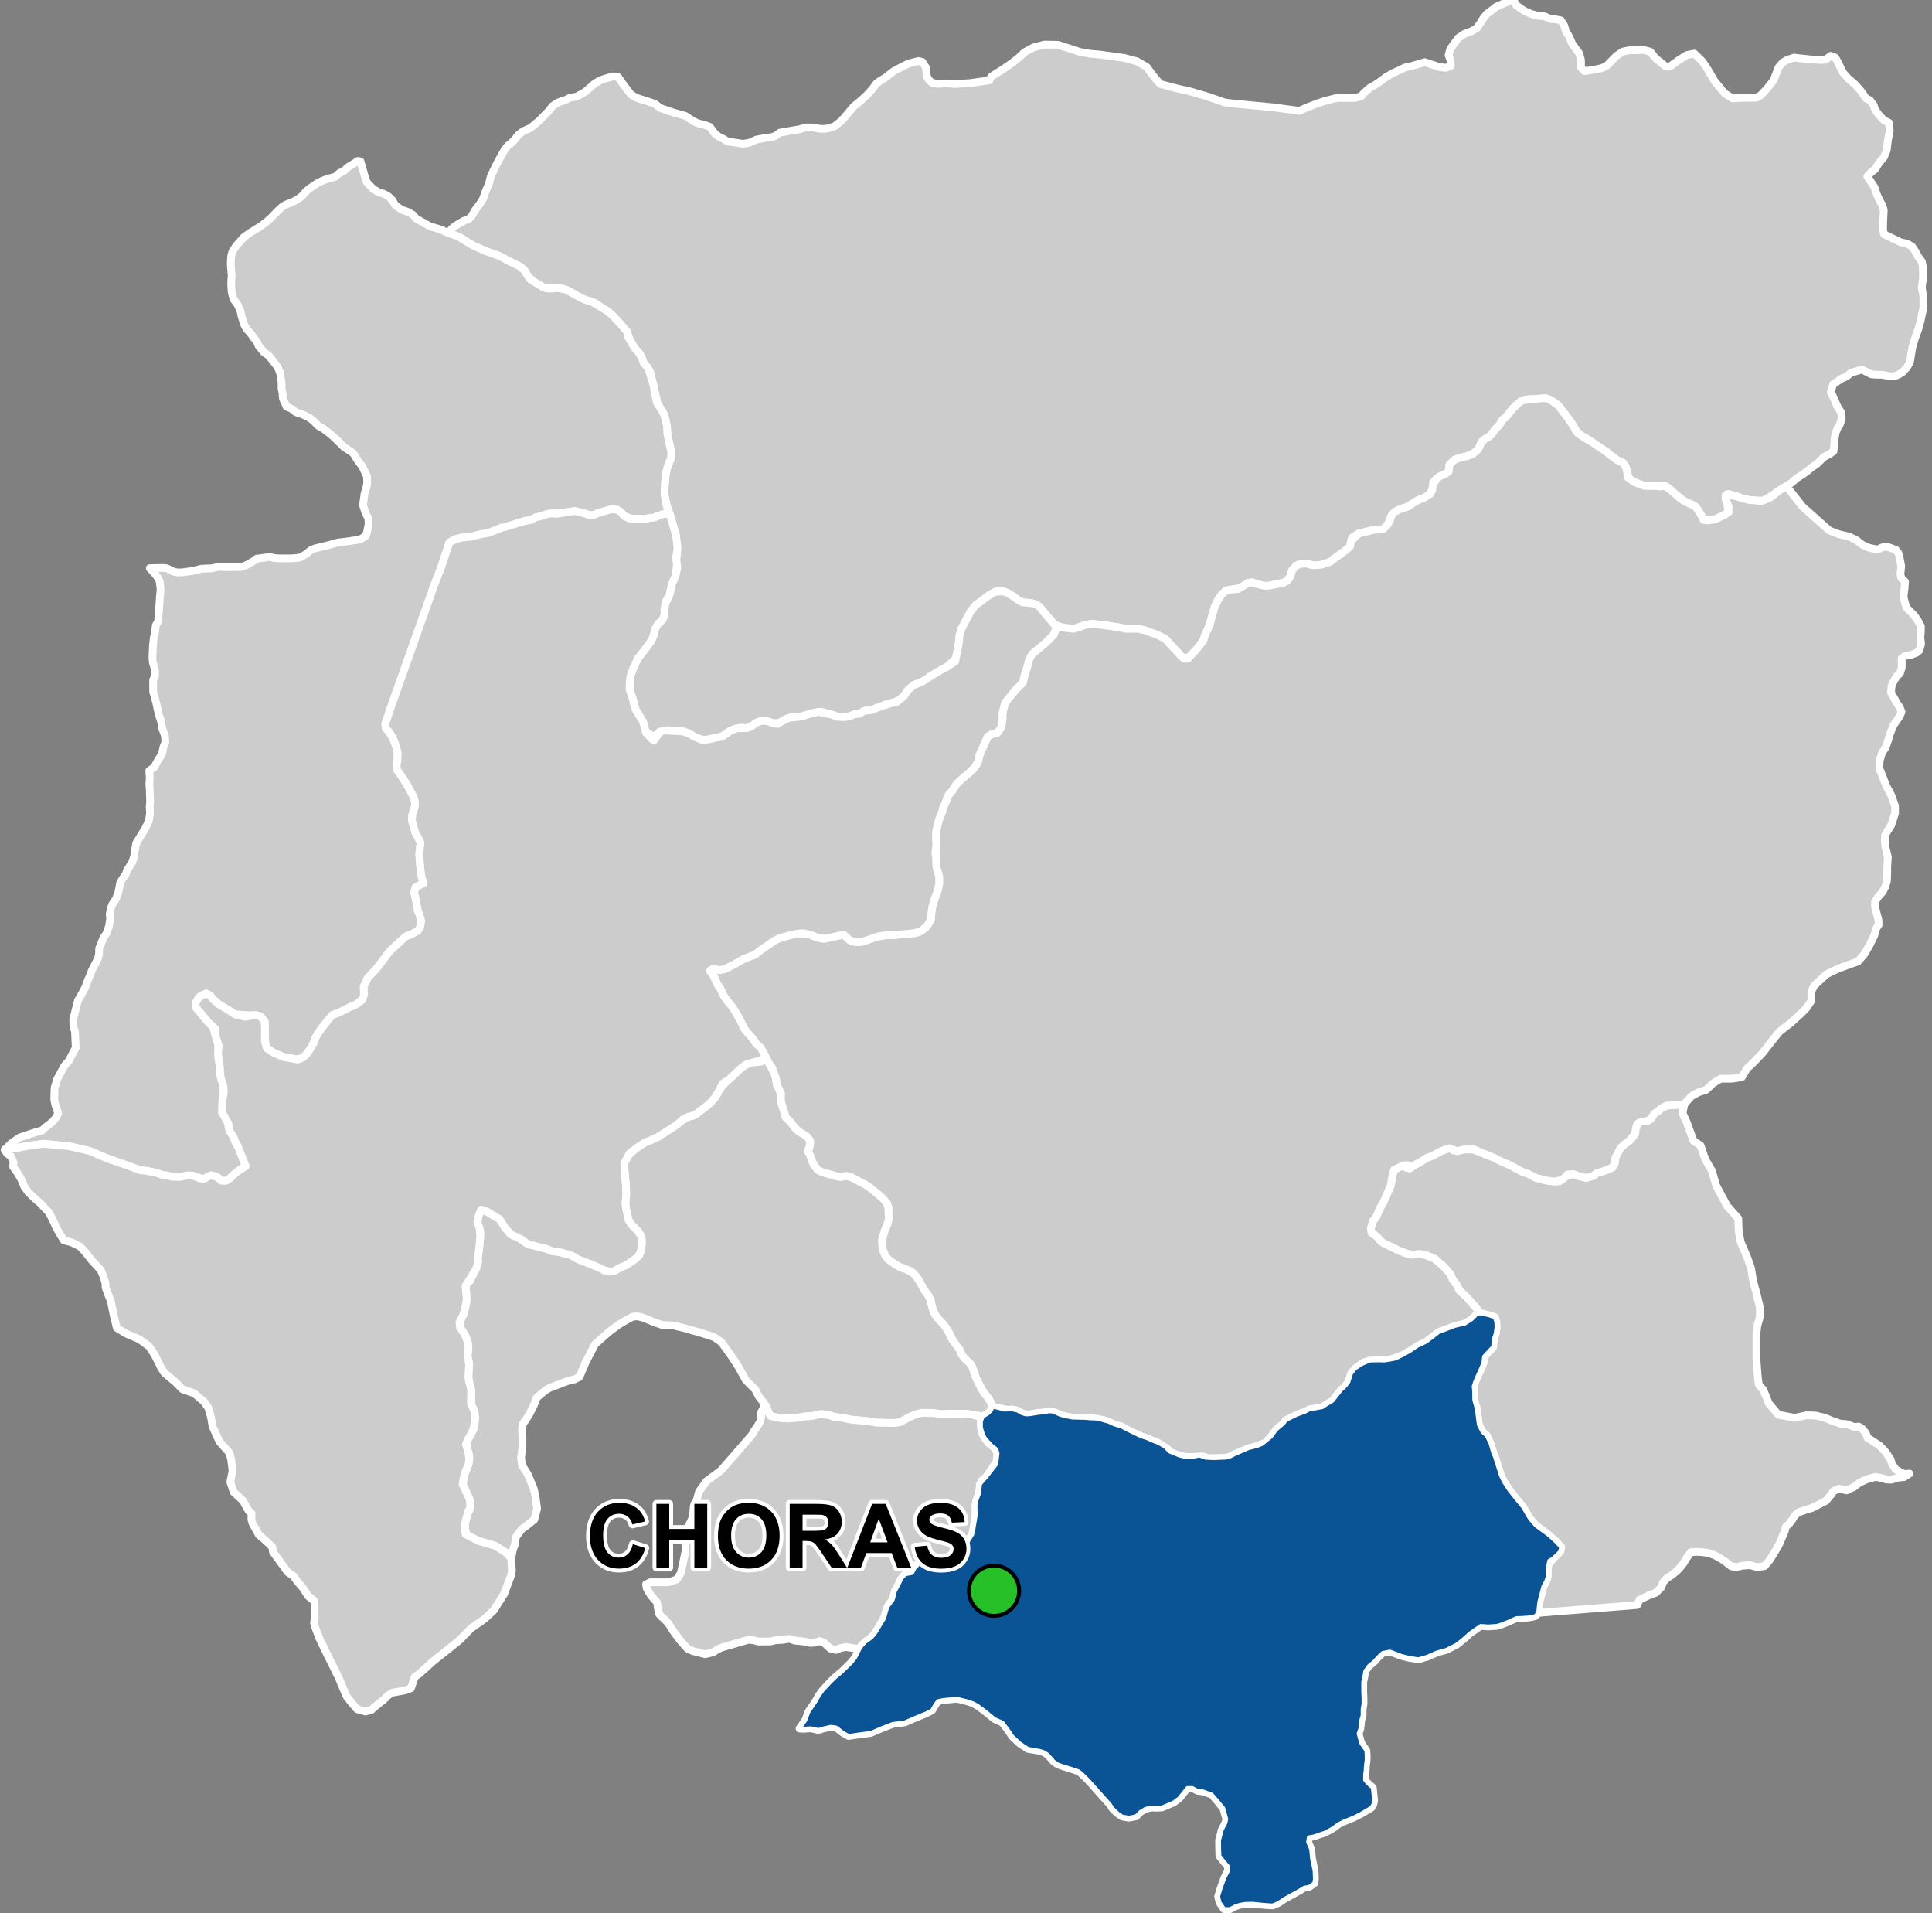 <?xml version="1.0" encoding="UTF-8"?>
<svg width="500pt" height="495pt" version="1.1" viewBox="0 0 500 495" xmlns="http://www.w3.org/2000/svg">
<rect x="0" y="0" width="500" height="495" fill="#808080" stroke="none"/>
<g id="a">
<rect width="500" height="495" fill="none"/>
<path d="m198.91 274.98 0.469 0.809 1.281 2.457 0.418 2.59 0.727 1.18 0.352 1.246 0.035 2.066 0.723 2.207 0.438 1.598 1.109 1.008 0.742 0.844 0.957 1.328 2.676 1.734 0.691 0.758 0.203 1.312-0.59 1.43 0.641 1.648 0.336 1.078 0.555 1.176 1.008 1.297 1.129 0.57 2.305 0.625 1.445 0.469 1.18 0.117 1.262-0.285 1.398 0.406 3.582 1.883 1.027 0.672 1.715 1.363 1.648 1.414 0.859 0.859 0.742 1.801-0.02 1.145 0.086 1.699-0.32 1.16-0.758 1.832-0.641 2.137 0.086 2.508 0.742 1.867 0.922 1.027 1.684 1.145 1.246 0.723 1.781 0.668 1.77 1 1.176 1.562 1.684 2.996 0.875 1.129 0.656 1.344 0.137 1.062 0.605 1.867 1.395 2.004 1.129 1.16 0.789 1.125 0.793 1.348 0.402 1.027 2.254 3.144 0.355 0.992 0.758 1.113 1.145 0.855 1.023 1.652 0.926 2.707 1.379 2.691 0.523 0.91 0.961 1.109 1.156 1.988-0.199 1.629-0.957 0.91-1.129 0.59-2.691-0.406-1.465-0.219-4.055-0.051-2.441 0.188-1.902-0.32-2.406-0.086-1.023 0.051-1.281 0.336-1.562 0.625-2.594 1.379-1.328 0.234-4.676-0.066-1.16-0.199-1.098-0.188-4.66-0.438-2.137-0.473-1.969-0.184-1.445-0.52-1.82-0.254-2.488 0.52-1.836 0.102-2.188 0.387-2.32 0.152-1.656-0.07-1.68-0.316-1.094-0.266-0.582-1.004-0.469-1.297-0.719-1.141-1.25-1.547-0.926-1.82-2.441-2.445-1.957-3.516-1.66-2.543-1.25-1.758-1.391-1.957-1.953-1.367-3.324-1.078-4.496-1.27-2.836-0.684-2.738-0.098-2.051-0.684-1.66-0.688-1.469-0.582-1.27-0.293-1.273 0.094-1.758 0.98-1.734 1.02-2.516 1.84-3.711 3.297-2.387 4.598-1.641 3.856-1.27 0.633-1.617 0.363-2.422 0.926-2.465 0.93-1.047 0.645-2.18 1.781-0.801 2.047-1.102 2.199-0.977 1.586-0.73 0.98-0.246 1.344 0.121 1.949v2.57l-0.367 2.93 0.246 1.957 1.469 2.32 1.586 3.789 0.488 2.32 0.367 2.812-0.734 2.809-2.019 1.609-1.215 0.887-1.52 2.031-0.273 1.988-0.473 1.168-0.465 2.344-1.289-1.406-2.848-1.836-4.094-1.168-3.125-1.051-0.664-2.305 0.078-1.34 0.539-2.289 0.758-1.395 0.051-1.852-1.398-3.316-0.52-0.875 0.199-2.051 0.305-1.078 0.992-2.441 0.184-1.5-0.184-1.391-0.625-1.531 0.422-1.938 0.691-1.145 0.855-1.715 0.32-2.055-0.168-2.336-0.773-1.531-0.066-3.871-0.219-1.211-0.355-1.094-0.148-1.195 0.184-3.383-0.402-2.004 0.219-2.102-0.168-1.48-0.59-1.664-1.465-2.324-0.082-1.211 1.023-2.07 0.387-1.328 0.305-1.551 0.117-1.531-0.336-2.188 0.203-1.059 0.992-0.957 1.766-3.535 0.305-1.195-0.086-1.297 0.254-1.211 0.25-1.949 0.102-1.113 0.086-1.293 0.031-1.145-0.809-2.106 0.422-2.203 0.625-1.398 1.562 0.523 1.078 0.707 2.121 1.227 1.125 1.602 1.617 2.238 1.867 0.855 0.992 0.539 1.145 0.891 1.832 0.656 3.672 0.926 1.16 0.523 1.902 0.25 2.84 0.742 1.027 0.488 1.18 0.707 3.094 1.16 2.457 1.043 1.145 0.621 1.566 0.34 1.008-0.168 1.051-0.598 2.062-0.926 2.312-1.586 1.008-0.938 0.504-1.227 0.215-1.586-0.145-2.094-0.863-1.367-1.586-1.586-0.793-1.152-0.652-2.023-0.211-2.234 0.211-2.379-0.07-2.379-0.285-2.957-0.363-2.164 1.082-2.594 2.441-2.137 1.805-1.176 1.441-0.629 2.074-0.902 2.512-1.613 1.125-0.707 1.211-0.891 1.027-0.91 2.07-1.16 1.297-0.285 0.973-0.574 0.793-0.688 0.957-0.641 1.531-1.246 1.246-1.395 0.605-0.875 1.23-2.07 1.379-1.465 2.391-2.254 1.73-1.582 2.004-0.875 2.758-0.305 0.961-0.875z" fill="#ccc" fill-rule="evenodd"/>
<path d="m198.91 274.98 0.469 0.809 1.281 2.457 0.418 2.59 0.727 1.18 0.352 1.246 0.035 2.066 0.723 2.207 0.438 1.598 1.109 1.008 0.742 0.844 0.957 1.328 2.676 1.734 0.691 0.758 0.203 1.312-0.59 1.43 0.641 1.648 0.336 1.078 0.555 1.176 1.008 1.297 1.129 0.57 2.305 0.625 1.445 0.469 1.18 0.117 1.262-0.285 1.398 0.406 3.582 1.883 1.027 0.672 1.715 1.363 1.648 1.414 0.859 0.859 0.742 1.801-0.02 1.145 0.086 1.699-0.32 1.16-0.758 1.832-0.641 2.137 0.086 2.508 0.742 1.867 0.922 1.027 1.684 1.145 1.246 0.723 1.781 0.668 1.77 1 1.176 1.562 1.684 2.996 0.875 1.129 0.656 1.344 0.137 1.062 0.605 1.867 1.395 2.004 1.129 1.16 0.789 1.125 0.793 1.348 0.402 1.027 2.254 3.144 0.355 0.992 0.758 1.113 1.145 0.855 1.023 1.652 0.926 2.707 1.379 2.691 0.523 0.91 0.961 1.109 1.156 1.988-0.199 1.629-0.957 0.91-1.129 0.59-2.691-0.406-1.465-0.219-4.055-0.051-2.441 0.188-1.902-0.32-2.406-0.086-1.023 0.051-1.281 0.336-1.562 0.625-2.594 1.379-1.328 0.234-4.676-0.066-1.16-0.199-1.098-0.188-4.66-0.438-2.137-0.473-1.969-0.184-1.445-0.52-1.82-0.254-2.488 0.52-1.836 0.102-2.188 0.387-2.32 0.152-1.656-0.07-1.68-0.316-1.094-0.266-0.582-1.004-0.469-1.297-0.719-1.141-1.25-1.547-0.926-1.82-2.441-2.445-1.957-3.516-1.66-2.543-1.25-1.758-1.391-1.957-1.953-1.367-3.324-1.078-4.496-1.27-2.836-0.684-2.738-0.098-2.051-0.684-1.66-0.688-1.469-0.582-1.27-0.293-1.273 0.094-1.758 0.98-1.734 1.02-2.516 1.84-3.711 3.297-2.387 4.598-1.641 3.856-1.27 0.633-1.617 0.363-2.422 0.926-2.465 0.93-1.047 0.645-2.18 1.781-0.801 2.047-1.102 2.199-0.977 1.586-0.73 0.98-0.246 1.344 0.121 1.949v2.57l-0.367 2.93 0.246 1.957 1.469 2.32 1.586 3.789 0.488 2.32 0.367 2.812-0.734 2.809-2.019 1.609-1.215 0.887-1.52 2.031-0.273 1.988-0.473 1.168-0.465 2.344-1.289-1.406-2.848-1.836-4.094-1.168-3.125-1.051-0.664-2.305 0.078-1.34 0.539-2.289 0.758-1.395 0.051-1.852-1.398-3.316-0.52-0.875 0.199-2.051 0.305-1.078 0.992-2.441 0.184-1.5-0.184-1.391-0.625-1.531 0.422-1.938 0.691-1.145 0.855-1.715 0.32-2.055-0.168-2.336-0.773-1.531-0.066-3.871-0.219-1.211-0.355-1.094-0.148-1.195 0.184-3.383-0.402-2.004 0.219-2.102-0.168-1.48-0.59-1.664-1.465-2.324-0.082-1.211 1.023-2.07 0.387-1.328 0.305-1.551 0.117-1.531-0.336-2.188 0.203-1.059 0.992-0.957 1.766-3.535 0.305-1.195-0.086-1.297 0.254-1.211 0.25-1.949 0.102-1.113 0.086-1.293 0.031-1.145-0.809-2.106 0.422-2.203 0.625-1.398 1.562 0.523 1.078 0.707 2.121 1.227 1.125 1.602 1.617 2.238 1.867 0.855 0.992 0.539 1.145 0.891 1.832 0.656 3.672 0.926 1.16 0.523 1.902 0.25 2.84 0.742 1.027 0.488 1.18 0.707 3.094 1.16 2.457 1.043 1.145 0.621 1.566 0.34 1.008-0.168 1.051-0.598 2.062-0.926 2.312-1.586 1.008-0.938 0.504-1.227 0.215-1.586-0.145-2.094-0.863-1.367-1.586-1.586-0.793-1.152-0.652-2.023-0.211-2.234 0.211-2.379-0.07-2.379-0.285-2.957-0.363-2.164 1.082-2.594 2.441-2.137 1.805-1.176 1.441-0.629 2.074-0.902 2.512-1.613 1.125-0.707 1.211-0.891 1.027-0.91 2.07-1.16 1.297-0.285 0.973-0.574 0.793-0.688 0.957-0.641 1.531-1.246 1.246-1.395 0.605-0.875 1.23-2.07 1.379-1.465 2.391-2.254 1.73-1.582 2.004-0.875 2.758-0.305 0.961-0.875 0.926 1.145" fill="none" stroke="#fff" stroke-linecap="round" stroke-linejoin="round" stroke-miterlimit="10" stroke-width="2"/>
<path d="m198.27 363.84 0.09 0.25 0.469 1.297 0.582 1.004 1.094 0.266 1.68 0.316 1.656 0.07 2.32-0.152 2.188-0.387 1.836-0.102 2.102-0.484 2.207 0.219 1.445 0.52 1.969 0.184 2.137 0.473 4.66 0.438 1.098 0.188 1.16 0.199 4.676 0.066 1.328-0.234 2.594-1.379 1.562-0.625 1.281-0.336 1.023-0.051 2.406 0.086 1.266 0.254 3.078-0.121 4.055 0.051 1.465 0.219 2.371 0.707-0.254 1.785 0.438 2.371 0.793 1.414 0.859 1.16 1.262 0.793 0.992 1.75-0.016 1.852-2.844 4.203-1.215 1.047-0.688 3.246-0.758 2-0.184 1.266 0.098 1.832-0.672 4.512-0.27 1.059-1.414 2.289-0.805 0.875-0.625 1.195-0.789 1.227-0.723 0.84-1.215 0.539-1.094-0.102-1.344 0.102-1.801-0.066-3.266 0.523-1.445 0.504-0.457 1.48-2.356 0.875-1.023 1.145-0.574 1.262-1.059 1.949-0.555 2.238-1.078 1.312-0.656 1.617-0.254 1.16-1.395 2.559-0.676 1.16-0.672 1.043-0.859 0.961-1.598 1.145-0.891 0.992-0.992 0.773-1.801-0.305-1.348-0.184-1.363 0.285-1.125 0.473-1.43-0.336-1.75-1.582-1.027-0.371-1.281 0.402-1.191 0.07-1.551-0.355-2.488-0.25-1.246-0.473-1.832 0.285-1.734 0.086-1.465 0.336-3.062 0.016-1.312-0.336-1.277-0.133-2.543 0.738-2.207 0.645-1.938 0.566-1.324 0.523-1.125 0.773-2.07 0.488-1.918-0.461-1.328-0.363-1.297-0.574-1.48-1.633-0.711-0.863-1.715-2.332-0.973-1.582-0.895-1.02-0.891-0.797-0.707-0.758-0.352-1.598-0.184-1.445-0.824-0.887-0.859-1.016-0.996-1.699-0.18-1.039 1.113-0.547h2.91l1.824-0.004 2.086-0.699 1.098-1.688 1.191-5.668v-2.883l0.832-3.672 0.547-1.168 0.555-1.168 0.062-1.105 0.133-1.625 0.715-1.363 0.648-2.402 1.91-2.676 3.711-2.75 5.348-6.117 2.719-3.141 0.676-1.176 0.84-1.207 0.676-1.176 0.219-1.156v-1.156l0.992-1.875z" fill="#ccc" fill-rule="evenodd"/>
<path d="m198.27 363.84 0.09 0.25 0.469 1.297 0.582 1.004 1.094 0.266 1.68 0.316 1.656 0.07 2.32-0.152 2.188-0.387 1.836-0.102 2.102-0.484 2.207 0.219 1.445 0.52 1.969 0.184 2.137 0.473 4.66 0.438 1.098 0.188 1.16 0.199 4.676 0.066 1.328-0.234 2.594-1.379 1.562-0.625 1.281-0.336 1.023-0.051 2.406 0.086 1.266 0.254 3.078-0.121 4.055 0.051 1.465 0.219 2.371 0.707-0.254 1.785 0.438 2.371 0.793 1.414 0.859 1.16 1.262 0.793 0.992 1.75-0.016 1.852-2.844 4.203-1.215 1.047-0.688 3.246-0.758 2-0.184 1.266 0.098 1.832-0.672 4.512-0.27 1.059-1.414 2.289-0.805 0.875-0.625 1.195-0.789 1.227-0.723 0.84-1.215 0.539-1.094-0.102-1.344 0.102-1.801-0.066-3.266 0.523-1.445 0.504-0.457 1.48-2.356 0.875-1.023 1.145-0.574 1.262-1.059 1.949-0.555 2.238-1.078 1.312-0.656 1.617-0.254 1.16-1.395 2.559-0.676 1.16-0.672 1.043-0.859 0.961-1.598 1.145-0.891 0.992-0.992 0.773-1.801-0.305-1.348-0.184-1.363 0.285-1.125 0.473-1.43-0.336-1.75-1.582-1.027-0.371-1.281 0.402-1.191 0.07-1.551-0.355-2.488-0.25-1.246-0.473-1.832 0.285-1.734 0.086-1.465 0.336-3.062 0.016-1.312-0.336-1.277-0.133-2.543 0.738-2.207 0.645-1.938 0.566-1.324 0.523-1.125 0.773-2.07 0.488-1.918-0.461-1.328-0.363-1.297-0.574-1.48-1.633-0.711-0.863-1.715-2.332-0.973-1.582-0.895-1.02-0.891-0.797-0.707-0.758-0.352-1.598-0.184-1.445-0.824-0.887-0.859-1.016-0.996-1.699-0.18-1.039 1.113-0.547h2.91l1.824-0.004 2.086-0.699 1.098-1.688 1.191-5.668v-2.883l0.832-3.672 0.547-1.168 0.555-1.168 0.062-1.105 0.133-1.625 0.715-1.363 0.648-2.402 1.91-2.676 3.711-2.75 5.348-6.117 2.719-3.141 0.676-1.176 0.84-1.207 0.676-1.176 0.219-1.156v-1.156l0.992-1.875 0.27 0.305" fill="none" stroke="#fff" stroke-linecap="round" stroke-linejoin="round" stroke-miterlimit="10" stroke-width="2"/>
<path d="m391.68 0.027 0.75 1.348 1.977 1.387 1.707 0.801 1.98 0.531 1.547 0.109 1.656 0.695 1.602 0.16 1.066 0.215 0.855 1.332 0.43 1.496 0.801 1.281 0.855 1.977 1.762 2.402 0.484 1.699 0.031 1.98 0.879 0.957 1.621-0.227 1.73-0.293 1.25-0.309 1.227-0.621 1.758-1.797 0.742-0.742 1.637-1.074 1.68-0.332 2.07-0.016 1.621-0.059 1.676 0.445 1.543 1.859 1.27 0.969 1.156 1.016 1.078 0.031 2.504-1.805 1.949-1.207 1.914-0.371 1.953 1.887 1.137 1.594 2.215 3.742 2.641 3.148 1.957 1.215 1.754-0.102 1.648-0.031 2.805-0.043 1.121-0.664 1.625-1.727 1.695-2.172 0.641-1.719 0.633-1.59 1.066-1.254 1.16-0.672 1.832-0.582 1.422 0.188 1.684 0.168 1.047 0.113 2.418 0.148 1.473-0.074 1.402-0.992 1.168 0.473 0.746 1.328 0.688 1.441 0.59 1.168 1.332 1.492 1.863 1.598 1.598 1.863 1.117 1.652 1.012 0.477 0.957 1.227 0.387 1.176 0.879 1.277 1.449 1.531 1.242 0.594 0.227 2.102-0.453 2.297-0.336 2.746-0.742 1.82-1.309 1.543-0.91 1.484-1.219 1.004-0.852 0.895 0.938 1.406 0.938 1.449 0.598 1.828 0.766 1.621 0.68 1.234 0.344 1.148-0.043 1.195-0.086 1.488-0.043 2.512 0.258 1.109 1.277 0.598 1.48 0.73 1.574 0.746 1.605 0.344 1.262 0.688 0.805 1.176 0.855 1.555 0.922 1.238 0.242 1.285 0.043 1.199v1.938l-0.312 2.238 0.418 2.496v2.809l-0.418 1.926-0.367 1.715-0.621 2.184-0.781 2.082-0.676 2.344-0.625 3.816-0.758 1.312-1.188 1.301-0.965 0.566-1.246 0.508-1.242-0.109-1.871-0.344h-1.301l-1.418-0.109-2.434-1.246-2.832 0.848-1.133 0.961-1.246 0.512-2.242 1.516-0.59 1.941 0.793 1.699 0.852 1.98 1.02 1.641 0.168 1.586-0.453 1.473-0.648 1.027-0.5 1.266-0.273 1.676-0.09 1.496-0.18 1.543-1.043 0.77-1.312 0.633-1.949 1.855-1.543 1.09-0.906 0.77-1.223 0.859-1.676 1.09-1.133 1.039-1.406 0.91-1.809 1.086-1.59 1.129-2.441 1.543-2.176-0.047-1.633-0.133-1.586-0.363-1.402-0.5-2.215-0.68-0.934 0.434 0.465 2.004 0.352 2.25-0.934 0.656-2.516 1.207-1.918 0.273-1.094-0.109-0.492-1.043-1.535-2.352-0.984-0.551-1.863-0.844-1.188-0.812-1.824-1.539-1.227-1.195-1.473-0.594-1.578 0.211-1.715-0.07-1.434-0.035-1.09-0.383-1.609-0.633-1.156-0.457-0.598-2.066-0.316-1.262-0.805-1.195-1.473-0.66-1.965-1.438-0.805-0.703-1.227-0.805-1.469-0.98-1.016-0.734-1.336-0.879-1.574-0.84-1.402-1.438-0.457-0.91-1.086-1.684-1.93-2.453-1.047-1.367-1.523-1.113-1.48-0.621-2.93 0.172-1.617 0.039-1.273 0.172-1.828 1.23-1.062 1.023-1.785 2.25-0.848 0.598-0.723 1.273-1.32 1.402-0.852 1.191-0.766 0.68-1.102 0.594-0.723 0.719-0.766 1.746-1.402 1.234-1.188 0.508-2.68 0.68-0.934 0.383-1.316 1.316-0.172 1.699-0.977 0.637-1.316 0.598-0.938 0.68-0.805 0.938-0.086 1.441-0.723 1.531-0.68 0.809-2 0.594-1.359 0.723-1.699 1.148-2 0.637-1.398 0.719-0.938 1.148-0.297 1.066-0.723 1.23-1.062 1.062-1.316 0.043-1.023 0.086-1.91 0.465-2.039 0.469-1.742 1.105-0.469 2.211-0.977 0.934-3.016 2.168-1.191 0.934-1.531 0.637-2.25 0.426-2.422-0.637-1.488 0.086-1.148 0.508-0.977 1.148-0.469 1.57-0.805 1.191-1.066 0.512-1.316 0.254-2.254 0.465-1.273 0.043-1.191-0.211-1.996-0.68-1.129 0.148-0.895 0.613-0.887 0.668-2.231 0.391-1.559 0.277-1.113 0.945-0.945 1.34-0.949 2.004-0.613 2.117-0.555 2.059-0.559 1.449-0.777 1.672-0.336 1.172-0.891 1.277-1.172 1.449-0.832 0.836-0.672 0.836-1.504 0.5-0.832-0.723-0.672-0.781-1.727-1.836-1.613-1.781-2.008-1.004-3.117-1.168-1.949-0.449h-3.344l-1.449-0.336-3.731-0.555-3.34-0.391-1.84 0.281-1.117 0.445-1.836 0.555-2.172-0.223-1.949-0.445-1.004-0.559-0.777-0.945-0.707-0.816-1.02-1.188-1.094-1.402-0.961-0.676-1.07-0.359-1.035-0.102-1.422-0.109-1.215-0.641-1.102-0.824-1.391-0.891-1.145-0.461-1.672-0.105-2.035 0.961-2.316 1.781-1.211 0.82-1.398 1.766-2.387 4.527-0.457 1.734-0.184 1.949-0.605 3.785-2.523 2.309-1.129 0.586-1.066 0.613-1.91 1.121-1.297 0.941-1.211 0.641-1.246 0.438-2.121 1.566-1.027 1.562-1.379 1.195-1.801 0.621-1.211 0.305-2.051 0.738-1.871 0.758-1.379 0.086-1.496 0.789-1.566 0.219-1.496 0.625-1.43 0.168-1.617-0.117-1.633-0.59-2.488-0.656-2.457 0.371-2.66 0.824-3.231 0.352-1.059 0.422-1.277 0.875-1.836 0.051-1.785-0.555-1.379 0.031-1.211 0.457-1.277 0.992-1.113 0.367-1.648-0.098-2.574 0.754-1.531 1.18-1.664 0.605-2.543 0.504-1.211 0.152-1.902-0.539-1.75-1.094-1.648-0.59-2.019-0.031-1.984-0.285-2.07 0.418-1.43 1.281-2.172-1.129-0.738-2.809-1.953-3.133-0.723-2.793-0.641-1.629-0.082-3.133 0.25-1.395 0.625-1.699 1.16-2.523 1.684-2.121 1.883-2.559 0.605-1.582 0.305-1.363 0.723-1.293 1.262-1.164 0.488-1.43-0.051-1.262 0.102-1.328 0.875-1.566 0.941-3.602 0.891-1.934 0.523-2.172-0.285-1.816 0.285-2.508-0.355-4.273-0.699-2.406-0.641-2.188-0.859-2.441-0.742-3.414 0.031-2.203 0.27-3.027 0.453-1.953 0.961-2.375-0.016-1.547-0.422-1.969-0.488-1.73-0.184-2.981-0.605-2.59-0.457-1.012-1.211-1.633-1.195-5.231-0.906-3.637-1.668-2.238-0.352-1.109-0.523-1.027-1.395-1.613-1.332-2.156-0.637-2.066-1.699-2.004-1.969-2.137-1.027-0.91-3.82-2.523-1.934-0.605-1.348-0.52-3.348-1.938-1.969-0.637-2.492 0.047h-1.176l-1.027-0.367-2.457-1.43-1.531-1.551-0.758-1.312-1.074-0.977-3.266-1.598-1.094-0.641-1.395-0.672-2.711-0.926-3.465-1.512-1.434-0.793-1.867-1.246-3.297-1.242 0.707-1.164 0.941-0.754 2.172-1.297 1.328-0.488 0.758-0.742 0.891-1.531 1.363-1.816 0.676-1.094 0.672-1.902 0.875-2.035 0.539-2.07 1.816-3.684 1.664-2.961 0.809-1.078 1.379-1.125 1.516-1.82 1.195-0.906 1.801-0.773 2.219-1.836 2.574-2.609 0.926-1.227 1.332-0.875 0.977-0.402 1.023-0.27 1.211-0.641 1.719-0.27 2.121-1.176 2.574-2.223 1.41-0.84 1.719-0.559 1.684-0.453 1.227 0.168 1.598 2.289 1.719 2.223 1.41 0.875 2.863 0.891 2 0.707 1.281 1.043 3.516 1.195 1.039 0.285 1.957 0.539 1.852 1.211 1.344 0.707 1.75 0.402 1.414 0.539 1.195 1.617 0.992 0.84 1.48 0.742 0.875 0.57 4.039 0.605 1.613-0.254 1.836-0.824 2.742-0.52 1.094-0.066 1.16-0.406 1.094-0.809 2.609-0.453 2.473-0.422 1.684-0.484 1.801 0.031 1.699 0.32 1.363 0.035 1.176-0.203 1.383-0.504 1.531-1.195 0.992-1.043 2.34-2.793 2.152-1.785 1.344-1.262 1.266-1.379 1.176-1.582 0.992-0.723 1.184-0.707 1.113-0.855 1.289-0.98 2.898-1.512 1.129-0.473 1.316-0.336 0.98-0.238 0.984 0.238 0.973 1.504 0.047 1.102 0.168 1.141 0.473 0.891 0.836 0.781 1.699 0.277 1.812-0.141 1.059 0.059 1.441 0.105 2.352-0.148 1.441-0.09 5.043-0.715 0.477-0.945 2.906-1.84 2.434-1.66 1.719-1.367 1.602-1.48 2.312-1.246 2.793-0.715 3.5 0.062 3.32 1.066 2.375 0.773 2.668 0.473 2.195 0.18 3.5 0.469 3.027 0.418 3.379 0.891 2.551 1.484 1.18 1.652 1.344 1.66 0.961 1.082 1.531 0.406 2.977 0.789 2.848 0.609 4.891 1.426 4.465 1.551 2.609 0.312 9.898 0.93 3.34 0.457 3.453 0.457 1.887-0.855 2.234-0.875 2.555-0.871 3.004-0.73 3.426-0.004 1.414-0.031 1.48-0.434 0.684-0.824 1.539-1.34 1.148-0.637 1.105-0.699 1.973-1.477 1.484-0.855 3.531-1.652 1.656-0.344 1.594-0.453 1.715-0.516 1.516 0.531 1.125 0.328 1.023 0.363 1.727 0.238 1.367-0.488-0.086-1.418-0.5-1.336 0.414-1.617 1.121-1.52 0.93-1.312 1.656-1.109 1.883-0.695 1.27-0.766 0.902-1.254 0.766-1.25 0.957-1.191 1.566-1.172 0.805-0.645 1.281-0.574 1.035-0.441 1.648-0.773z" fill="#ccc" fill-rule="evenodd"/>
<path d="m391.68 0.027 0.75 1.348 1.977 1.387 1.707 0.801 1.98 0.531 1.547 0.109 1.656 0.695 1.602 0.16 1.066 0.215 0.855 1.332 0.43 1.496 0.801 1.281 0.855 1.977 1.762 2.402 0.484 1.699 0.031 1.98 0.879 0.957 1.621-0.227 1.73-0.293 1.25-0.309 1.227-0.621 1.758-1.797 0.742-0.742 1.637-1.074 1.68-0.332 2.07-0.016 1.621-0.059 1.676 0.445 1.543 1.859 1.27 0.969 1.156 1.016 1.078 0.031 2.504-1.805 1.949-1.207 1.914-0.371 1.953 1.887 1.137 1.594 2.215 3.742 2.641 3.148 1.957 1.215 1.754-0.102 1.648-0.031 2.805-0.043 1.121-0.664 1.625-1.727 1.695-2.172 0.641-1.719 0.633-1.59 1.066-1.254 1.16-0.672 1.832-0.582 1.422 0.188 1.684 0.168 1.047 0.113 2.418 0.148 1.473-0.074 1.402-0.992 1.168 0.473 0.746 1.328 0.688 1.441 0.59 1.168 1.332 1.492 1.863 1.598 1.598 1.863 1.117 1.652 1.012 0.477 0.957 1.227 0.387 1.176 0.879 1.277 1.449 1.531 1.242 0.594 0.227 2.102-0.453 2.297-0.336 2.746-0.742 1.82-1.309 1.543-0.91 1.484-1.219 1.004-0.852 0.895 0.938 1.406 0.938 1.449 0.598 1.828 0.766 1.621 0.68 1.234 0.344 1.148-0.043 1.195-0.086 1.488-0.043 2.512 0.258 1.109 1.277 0.598 1.48 0.73 1.574 0.746 1.605 0.344 1.262 0.688 0.805 1.176 0.855 1.555 0.922 1.238 0.242 1.285 0.043 1.199v1.938l-0.312 2.238 0.418 2.496v2.809l-0.418 1.926-0.367 1.715-0.621 2.184-0.781 2.082-0.676 2.344-0.625 3.816-0.758 1.312-1.188 1.301-0.965 0.566-1.246 0.508-1.242-0.109-1.871-0.344h-1.301l-1.418-0.109-2.434-1.246-2.832 0.848-1.133 0.961-1.246 0.512-2.242 1.516-0.59 1.941 0.793 1.699 0.852 1.98 1.02 1.641 0.168 1.586-0.453 1.473-0.648 1.027-0.5 1.266-0.273 1.676-0.09 1.496-0.18 1.543-1.043 0.77-1.312 0.633-1.949 1.855-1.543 1.09-0.906 0.77-1.223 0.859-1.676 1.09-1.133 1.039-1.406 0.91-1.809 1.086-1.59 1.129-2.441 1.543-2.176-0.047-1.633-0.133-1.586-0.363-1.402-0.5-2.215-0.68-0.934 0.434 0.465 2.004 0.352 2.25-0.934 0.656-2.516 1.207-1.918 0.273-1.094-0.109-0.492-1.043-1.535-2.352-0.984-0.551-1.863-0.844-1.188-0.812-1.824-1.539-1.227-1.195-1.473-0.594-1.578 0.211-1.715-0.07-1.434-0.035-1.09-0.383-1.609-0.633-1.156-0.457-0.598-2.066-0.316-1.262-0.805-1.195-1.473-0.66-1.965-1.438-0.805-0.703-1.227-0.805-1.469-0.98-1.016-0.734-1.336-0.879-1.574-0.84-1.402-1.438-0.457-0.91-1.086-1.684-1.93-2.453-1.047-1.367-1.523-1.113-1.48-0.621-2.93 0.172-1.617 0.039-1.273 0.172-1.828 1.23-1.062 1.023-1.785 2.25-0.848 0.598-0.723 1.273-1.32 1.402-0.852 1.191-0.766 0.68-1.102 0.594-0.723 0.719-0.766 1.746-1.402 1.234-1.188 0.508-2.68 0.68-0.934 0.383-1.316 1.316-0.172 1.699-0.977 0.637-1.316 0.598-0.938 0.68-0.805 0.938-0.086 1.441-0.723 1.531-0.68 0.809-2 0.594-1.359 0.723-1.699 1.148-2 0.637-1.398 0.719-0.938 1.148-0.297 1.066-0.723 1.23-1.062 1.062-1.316 0.043-1.023 0.086-1.91 0.465-2.039 0.469-1.742 1.105-0.469 2.211-0.977 0.934-3.016 2.168-1.191 0.934-1.531 0.637-2.25 0.426-2.422-0.637-1.488 0.086-1.148 0.508-0.977 1.148-0.469 1.57-0.805 1.191-1.066 0.512-1.316 0.254-2.254 0.465-1.273 0.043-1.191-0.211-1.996-0.68-1.129 0.148-0.895 0.613-0.887 0.668-2.231 0.391-1.559 0.277-1.113 0.945-0.945 1.34-0.949 2.004-0.613 2.117-0.555 2.059-0.559 1.449-0.777 1.672-0.336 1.172-0.891 1.277-1.172 1.449-0.832 0.836-0.672 0.836-1.504 0.5-0.832-0.723-0.672-0.781-1.727-1.836-1.613-1.781-2.008-1.004-3.117-1.168-1.949-0.449h-3.344l-1.449-0.336-3.731-0.555-3.34-0.391-1.84 0.281-1.117 0.445-1.836 0.555-2.172-0.223-1.949-0.445-1.004-0.559-0.777-0.945-0.707-0.816-1.02-1.188-1.094-1.402-0.961-0.676-1.07-0.359-1.035-0.102-1.422-0.109-1.215-0.641-1.102-0.824-1.391-0.891-1.145-0.461-1.672-0.105-2.035 0.961-2.316 1.781-1.211 0.82-1.398 1.766-2.387 4.527-0.457 1.734-0.184 1.949-0.605 3.785-2.523 2.309-1.129 0.586-1.066 0.613-1.91 1.121-1.297 0.941-1.211 0.641-1.246 0.438-2.121 1.566-1.027 1.562-1.379 1.195-1.801 0.621-1.211 0.305-2.051 0.738-1.871 0.758-1.379 0.086-1.496 0.789-1.566 0.219-1.496 0.625-1.43 0.168-1.617-0.117-1.633-0.59-2.488-0.656-2.457 0.371-2.66 0.824-3.231 0.352-1.059 0.422-1.277 0.875-1.836 0.051-1.785-0.555-1.379 0.031-1.211 0.457-1.277 0.992-1.113 0.367-1.648-0.098-2.574 0.754-1.531 1.18-1.664 0.605-2.543 0.504-1.211 0.152-1.902-0.539-1.75-1.094-1.648-0.59-2.019-0.031-1.984-0.285-2.07 0.418-1.43 1.281-2.172-1.129-0.738-2.809-1.953-3.133-0.723-2.793-0.641-1.629-0.082-3.133 0.25-1.395 0.625-1.699 1.16-2.523 1.684-2.121 1.883-2.559 0.605-1.582 0.305-1.363 0.723-1.293 1.262-1.164 0.488-1.43-0.051-1.262 0.102-1.328 0.875-1.566 0.941-3.602 0.891-1.934 0.523-2.172-0.285-1.816 0.285-2.508-0.355-4.273-0.699-2.406-0.641-2.188-0.859-2.441-0.742-3.414 0.031-2.203 0.27-3.027 0.453-1.953 0.961-2.375-0.016-1.547-0.422-1.969-0.488-1.73-0.184-2.981-0.605-2.59-0.457-1.012-1.211-1.633-1.195-5.231-0.906-3.637-1.668-2.238-0.352-1.109-0.523-1.027-1.395-1.613-1.332-2.156-0.637-2.066-1.699-2.004-1.969-2.137-1.027-0.91-3.82-2.523-1.934-0.605-1.348-0.52-3.348-1.938-1.969-0.637-2.492 0.047h-1.176l-1.027-0.367-2.457-1.43-1.531-1.551-0.758-1.312-1.074-0.977-3.266-1.598-1.094-0.641-1.395-0.672-2.711-0.926-3.465-1.512-1.434-0.793-1.867-1.246-3.297-1.242 0.707-1.164 0.941-0.754 2.172-1.297 1.328-0.488 0.758-0.742 0.891-1.531 1.363-1.816 0.676-1.094 0.672-1.902 0.875-2.035 0.539-2.07 1.816-3.684 1.664-2.961 0.809-1.078 1.379-1.125 1.516-1.82 1.195-0.906 1.801-0.773 2.219-1.836 2.574-2.609 0.926-1.227 1.332-0.875 0.977-0.402 1.023-0.27 1.211-0.641 1.719-0.27 2.121-1.176 2.574-2.223 1.41-0.84 1.719-0.559 1.684-0.453 1.227 0.168 1.598 2.289 1.719 2.223 1.41 0.875 2.863 0.891 2 0.707 1.281 1.043 3.516 1.195 1.039 0.285 1.957 0.539 1.852 1.211 1.344 0.707 1.75 0.402 1.414 0.539 1.195 1.617 0.992 0.84 1.48 0.742 0.875 0.57 4.039 0.605 1.613-0.254 1.836-0.824 2.742-0.52 1.094-0.066 1.16-0.406 1.094-0.809 2.609-0.453 2.473-0.422 1.684-0.484 1.801 0.031 1.699 0.32 1.363 0.035 1.176-0.203 1.383-0.504 1.531-1.195 0.992-1.043 2.34-2.793 2.152-1.785 1.344-1.262 1.266-1.379 1.176-1.582 0.992-0.723 1.184-0.707 1.113-0.855 1.289-0.98 2.898-1.512 1.129-0.473 1.316-0.336 0.98-0.238 0.984 0.238 0.973 1.504 0.047 1.102 0.168 1.141 0.473 0.891 0.836 0.781 1.699 0.277 1.812-0.141 1.059 0.059 1.441 0.105 2.352-0.148 1.441-0.09 5.043-0.715 0.477-0.945 2.906-1.84 2.434-1.66 1.719-1.367 1.602-1.48 2.312-1.246 2.793-0.715 3.5 0.062 3.32 1.066 2.375 0.773 2.668 0.473 2.195 0.18 3.5 0.469 3.027 0.418 3.379 0.891 2.551 1.484 1.18 1.652 1.344 1.66 0.961 1.082 1.531 0.406 2.977 0.789 2.848 0.609 4.891 1.426 4.465 1.551 2.609 0.312 9.898 0.93 3.34 0.457 3.453 0.457 1.887-0.855 2.234-0.875 2.555-0.871 3.004-0.73 3.426-0.004 1.414-0.031 1.48-0.434 0.684-0.824 1.539-1.34 1.148-0.637 1.105-0.699 1.973-1.477 1.484-0.855 3.531-1.652 1.656-0.344 1.594-0.453 1.715-0.516 1.516 0.531 1.125 0.328 1.023 0.363 1.727 0.238 1.367-0.488-0.086-1.418-0.5-1.336 0.414-1.617 1.121-1.52 0.93-1.312 1.656-1.109 1.883-0.695 1.27-0.766 0.902-1.254 0.766-1.25 0.957-1.191 1.566-1.172 0.805-0.645 1.281-0.574 1.035-0.441 1.648-0.773 0.543 0.027" fill="none" stroke="#fff" stroke-linecap="round" stroke-linejoin="round" stroke-miterlimit="10" stroke-width="2"/>
<path d="m435.44 288 1.09 2.414 1.777 4.828 1.781 1.141 1.27 3.684 1.648 2.793 1.145 3.934 2.793 5.207 2.918 3.301 0.129 3.426 0.508 2.668 1.777 4.191 0.887 2.539 0.508 3.172 1.016 3.809 0.762 3.176v2.539l-0.633 2.156-0.254 2.031v6.602l0.379 4.953 0.254 1.777 1.145 1.27 1.434 3.539 2.43 2.894 4.188 0.832 3.125-0.668 2.328 0.066 2.523 0.602 1.762 0.762 2.144 0.734 1.648 0.125 2.031 0.762 1.035-0.145 0.926 0.574 0.992 1.16 0.375 1.145 2.016 1.328 1.145 0.742 0.707 0.746 0.824 0.867 0.707 1.062 0.641 0.957 0.285 1.027 1.027 1.531 1.211 0.691 1.074 0.484 1.246-0.133-1.375 0.902-1.523 0.137-1.762 0.543-1.336-0.047-1.383-0.43-1.43-0.238-2.242 0.621-1.863 0.855-1.43 1.098-1.906 0.906-2.008-0.43-1.43 0.621-0.57 0.906-1.383 1.621-3.531 1.812-1.715 0.527-1.812 0.621-1.004 0.855-0.617 1.051-0.812 1.047-0.855 0.766-0.301 1.23-1.516 3.492-1.238 2.098-1.195 1.91-1.285 1.477-1.906 0.238-1.816-0.477-1.809 0.094-1.719 0.383-1.336-0.191-1.969-1.543-2.273-1.309-1.852-0.621-1.223-0.172-1.73-0.113-1.422 0.113-0.969 1.309-0.938 1.535-0.969 1.223-0.793 0.824-1.223 0.996-1.34 0.824-1.02 1.168-0.344 1.16-1.477 1.449-1.652 0.594-2.57 1.227-0.586 1.348-25.617 2.039 0.164-1.785 0.148-1.145 1.039-3.969 0.699-1.242 0.348-0.992 0.047-1.145v-1.09l0.199-1.145 1.293-1.637 1.039-0.992 0.746-0.797 0.195-1.074-1.195-1.32-1.141-0.98-1.715-1.48-2.453-1.781-1.672-1.992-1.613-2.758-2.086-2.555-1.547-1.949-1.348-2.086-0.738-1.48-1.621-5.051-0.43-0.969-0.539-1.672-1.184-2.852-1.023-0.859-0.969-1.828-0.32-2.422-0.219-1.723-0.645-2.312-0.051-2.477-0.109-1.023 0.32-1.023 0.594-1.453 0.859-1.883 0.754-1.773 0.055-1.133 0.863-1.344 1.234-1.129 0.539-2.586 0.484-1.398 0.215-1.613-0.051-1.293-0.371-1.266-1.398-0.492-1.191-0.277-1.258-0.281-1.395-1.867-1.137-1.223-0.816-0.977-1.957-1.789-0.73-1.469-1.141-1.547-0.492-1.223-1.711-1.953-2.363-2.039-1.953-0.812-1.551-0.41-1.004 0.027-1.18 0.152-1.344-0.234-2.106-0.793-3.973-1.918-0.906-0.621-0.926-1.129-1.129-0.723-0.504-1.043 0.387-1.918 1.145-1.633 0.824-1.934 1.129-2.07 1.715-3.938 0.406-2.441 0.453-1.582 1.547-0.977 1.668-0.586v1.059l1.629-0.641 1.684-0.723 2.012-1.27 1.441-0.508 1.785-1.02 1.613-0.676 1.102-0.277 0.855 0.59 1.965-0.062 2.426-0.461 2.949 1.113 3.078 1.246 2.231 1.113 1.77 0.723 3.41 1.836 1.508 0.523 2.031 1.051 2.82 0.719 2.16 0.262 1.246-0.133 1.508-1.242 1.902-0.59 1.445 0.523 1.965 0.461 1.898-0.527 0.789-0.719 1.508-0.395 1.375-0.523 1.184-0.527 0.586-0.914 0.133-1.445 0.59-1.965 1.77-1.641 1.312-0.914 1.113-1.246 0.59-2.102 0.395-1.047 0.852-0.59 1.574-0.066 1.051-0.656 0.852-1.312 1.047-0.652 0.719-0.723 1.445-0.719 1.637-0.133 1.051-0.066 1.898-0.168z" fill="#ccc" fill-rule="evenodd"/>
<path d="m435.44 288 1.09 2.414 1.777 4.828 1.781 1.141 1.27 3.684 1.648 2.793 1.145 3.934 2.793 5.207 2.918 3.301 0.129 3.426 0.508 2.668 1.777 4.191 0.887 2.539 0.508 3.172 1.016 3.809 0.762 3.176v2.539l-0.633 2.156-0.254 2.031v6.602l0.379 4.953 0.254 1.777 1.145 1.27 1.434 3.539 2.43 2.894 4.188 0.832 3.125-0.668 2.328 0.066 2.523 0.602 1.762 0.762 2.144 0.734 1.648 0.125 2.031 0.762 1.035-0.145 0.926 0.574 0.992 1.16 0.375 1.145 2.016 1.328 1.145 0.742 0.707 0.746 0.824 0.867 0.707 1.062 0.641 0.957 0.285 1.027 1.027 1.531 1.211 0.691 1.074 0.484 1.246-0.133-1.375 0.902-1.523 0.137-1.762 0.543-1.336-0.047-1.383-0.43-1.43-0.238-2.242 0.621-1.863 0.855-1.43 1.098-1.906 0.906-2.008-0.43-1.43 0.621-0.57 0.906-1.383 1.621-3.531 1.812-1.715 0.527-1.812 0.621-1.004 0.855-0.617 1.051-0.812 1.047-0.855 0.766-0.301 1.23-1.516 3.492-1.238 2.098-1.195 1.91-1.285 1.477-1.906 0.238-1.816-0.477-1.809 0.094-1.719 0.383-1.336-0.191-1.969-1.543-2.273-1.309-1.852-0.621-1.223-0.172-1.73-0.113-1.422 0.113-0.969 1.309-0.938 1.535-0.969 1.223-0.793 0.824-1.223 0.996-1.34 0.824-1.02 1.168-0.344 1.16-1.477 1.449-1.652 0.594-2.57 1.227-0.586 1.348-25.617 2.039 0.164-1.785 0.148-1.145 1.039-3.969 0.699-1.242 0.348-0.992 0.047-1.145v-1.09l0.199-1.145 1.293-1.637 1.039-0.992 0.746-0.797 0.195-1.074-1.195-1.32-1.141-0.98-1.715-1.48-2.453-1.781-1.672-1.992-1.613-2.758-2.086-2.555-1.547-1.949-1.348-2.086-0.738-1.48-1.621-5.051-0.43-0.969-0.539-1.672-1.184-2.852-1.023-0.859-0.969-1.828-0.32-2.422-0.219-1.723-0.645-2.312-0.051-2.477-0.109-1.023 0.32-1.023 0.594-1.453 0.859-1.883 0.754-1.773 0.055-1.133 0.863-1.344 1.234-1.129 0.539-2.586 0.484-1.398 0.215-1.613-0.051-1.293-0.371-1.266-1.398-0.492-1.191-0.277-1.258-0.281-1.395-1.867-1.137-1.223-0.816-0.977-1.957-1.789-0.73-1.469-1.141-1.547-0.492-1.223-1.711-1.953-2.363-2.039-1.953-0.812-1.551-0.41-1.004 0.027-1.18 0.152-1.344-0.234-2.106-0.793-3.973-1.918-0.906-0.621-0.926-1.129-1.129-0.723-0.504-1.043 0.387-1.918 1.145-1.633 0.824-1.934 1.129-2.07 1.715-3.938 0.406-2.441 0.453-1.582 1.547-0.977 1.668-0.586v1.059l1.629-0.641 1.684-0.723 2.012-1.27 1.441-0.508 1.785-1.02 1.613-0.676 1.102-0.277 0.855 0.59 1.965-0.062 2.426-0.461 2.949 1.113 3.078 1.246 2.231 1.113 1.77 0.723 3.41 1.836 1.508 0.523 2.031 1.051 2.82 0.719 2.16 0.262 1.246-0.133 1.508-1.242 1.902-0.59 1.445 0.523 1.965 0.461 1.898-0.527 0.789-0.719 1.508-0.395 1.375-0.523 1.184-0.527 0.586-0.914 0.133-1.445 0.59-1.965 1.77-1.641 1.312-0.914 1.113-1.246 0.59-2.102 0.395-1.047 0.852-0.59 1.574-0.066 1.051-0.656 0.852-1.312 1.047-0.652 0.719-0.723 1.445-0.719 1.637-0.133 1.051-0.066 1.898-0.168-0.457 2.281" fill="none" stroke="#fff" stroke-linecap="round" stroke-linejoin="round" stroke-miterlimit="10" stroke-width="2"/>
<path d="m93.285 41.75 1.277 4.441 0.371 0.992 1.547 1.633 1.281 0.809 1.766 0.621 0.992 0.574 0.945 0.875 0.824 1.395 1.613 1.16 1.734 0.605 1.297 0.777 0.754 0.922 1.938 1.078 1.598 0.91 2.926 0.875 1.82 0.879 2.625 0.887 2.723 1.699 1.434 0.793 3.465 1.512 2.711 0.926 1.395 0.672 1.094 0.641 3.266 1.598 1.074 0.977 0.758 1.312 0.742 0.992 3.246 1.988 1.027 0.367h1.176l1.582-0.133 2.137 0.402 4.09 2.258 1.348 0.52 1.344 0.387 3.68 2.211 1.758 1.441 1.969 2.137 1.699 2.004 0.199 1.176 1.77 3.047 1.027 1.109 0.891 1.531 0.352 1.109 1.23 1.465 1.344 4.41 0.824 4.324 1.582 2.539 0.457 1.012 0.605 2.59 0.133 2.168 0.539 2.543 0.422 1.969 0.016 1.547-0.961 2.375-0.453 1.953-0.27 3.027-0.031 2.203 0.438 2.609 0.926 2.422-1.449-0.09-2.691 1.031-1.195 0.086-1.008 0.234-3.25 0.051-2.289-0.809-0.672-0.941-1.078-0.656-1.043-0.219-1.625 0.402-1.25 0.371-1.332 0.422-1.023 0.438-1.027-0.102-1.531-0.469-2.121-0.523-2.406 0.352-1.246 0.32-1.934-0.082-1.852 0.25-1.363 0.508-1.277 0.25-1.398 0.723-1.648 0.305-2.707 0.828-1.918 0.586-1.211 0.285-2.492 0.977-1.145 0.402-1.715 0.289-2.625 0.637-2.172 0.219-1.633 0.371-1.727 0.895-1.988 6.106-1.836 4.68-0.992 2.797-2.641 7.441-0.695 1.961-6.891 19.438-1.547 4.539 0.125 1.039 0.906 1.105 0.945 1.461 0.516 1.34 0.746 2.445-0.078 2.016-0.234 1.578 0.195 0.984 0.715 0.988 0.75 1.105 1.023 1.617 0.988 1.812 0.707 1.305 0.395 1.266-0.039 1.457-0.672 2.012-0.117 1.344 0.789 2.394 0.945 2.328 0.516 1.184-0.117 1.223-0.199 1.621 0.082 1.301 0.234 2.641 0.277 1.5 0.789 1.461-1.145 1.145-1.184 0.594-0.355 1.262 0.355 1.656 0.629 3.316 0.398 0.945 0.434 1.582-0.316 1.633-0.555 0.91-1.539 0.789-1.656 0.684-4.078 3.766-3.445 4.539-2.269 2.422-1.023 2.199 0.074 2.121-0.512 1.395-1.758 1.246-1.469 0.582-2.711 1.395-1.793 0.645-2.312 2.844-1.234 1.695-0.652 1.105-0.453 1.238-0.785 1.496-1.105 1.629-1.043 0.98-1.301 0.516-3.648-0.648-2.606-1.109-1.758-1.172-0.523-1.824v-3.516l-0.062-1.562-0.98-1.305-1.301-0.391-1.824 0.066-3.648-0.258-1.102-0.785-3.066-1.824-1.496-1.332-0.695-0.918-1.051-0.523-0.914 0.438-0.918 0.566-0.914 1.438 0.129 1.18 1.105 1.305 2.086 2.539 1.238 1.105 0.691 2.609 0.641 1.668 0.016 1.867-0.031 1.094 0.133 1.344 0.32 1.77 0.086 1.902 0.199 1.211 0.523 1.395 0.184 2.188-0.336 1.969-0.086 3.199 1.484 2.066 0.184 1.887 1.262 2.305 0.539 1.445 0.605 1.027 2.406 4.762-1.516 1.094-1.395 1.012-1.516 1.414-1.078 0.688-1.16-0.051-1.262-1.059-1.363-0.355-1.211 0.742-1.195 0.234-1.734-0.688-1.898-0.238-2.106 0.422-1.562-0.016-1.734-0.387-1.16-0.137-1.719-0.57-1.027-0.207-1.746-0.348-1.363-0.078-1.008-0.438-1.176-0.434-6.465-2.269-4.383-1.887-5.352-1.199-6.586-0.629-4.094 0.559-2.594 0.48-3.328 0.512 1.676-1.672 2.219-1.539 4.16-1.371 1.645-0.453 0.711-0.711 1.992-1.539 0.992-1.23 0.422-0.941-0.758-2.293-0.254-1.344 0.086-2.961 0.688-2.238 1.434-2.691 0.555-0.91 1.043-1.16 1.125-2.238 0.625-1.043-0.102-2.273-0.086-2.035-0.402-1.109-0.051-2.035 1.23-4.883 0.605-0.957 1.363-2.574 0.57-1.668 0.605-1.293 0.402-1.145 1.652-3.25 0.234-1.023 0.051-1.566 1.145-2.828 0.789-1.059 0.656-2 0.238-1.77-0.086-1.277 0.27-1.363 0.336-0.992 1.043-1.566 0.605-1.785 0.438-2.254 0.555-1.027 0.875-1.191 0.32-1.027 1.379-2.106 0.473-1.496 0.152-1.246 0.418-2.238 2.34-3.836 0.895-1.852 0.316-1.934-0.082-1.633 0.102-1.465-0.102-3.332-0.102-1.094 0.117-1.781-0.133-1.785 1.293-0.926 1.094-2.019 0.875-1.293 0.457-2.039 0.453-1.125-0.133-1.785-0.641-1.648-0.371-2.07-0.59-1.75-0.672-3.078-0.742-2.742-0.016-3.027 0.488-1.027-0.016-1.531-0.539-1.938-0.117-1.312 0.133-3.027 0.203-1.953 0.387-1.699 0.133-1.582 0.625-1.176 0.371-4.875 0.098-1.605 0.172-1.648-0.234-2.078-0.422-0.914-0.684-0.961-1.469-1.582 3.328-0.082 1.059 0.098 1.902 0.926 0.992 0.152 1.078-0.016 2.816-0.391 2.148-0.551 2.844-0.121 1.801-0.402 1.562 0.117 4.156-0.051 1.16-0.402 1.871-1.027 0.926-0.707 2.219-0.285 1.109-0.203 1.215 0.305 1.148 0.09 2.602 0.027 2.106-0.102 1.023-0.219 1.383-0.809 1.277-1.059 0.977-0.387 4.121-1.012 1.75-0.52 2.465-0.289 2.695-0.406 1.004-0.277 1.172-0.777 0.332-0.953 0.391-2.059-0.055-1.449-0.723-1.449-0.672-2.004 0.391-2.922 0.438-1.48 0.27-1.23-0.066-1.867-1.246-2.59-1.16-1.516-1.145-1.852-2.473-1.664-2.305-2.289-1.23-1.078-1.852-1.395-1.195-0.676-1.344-1.344-0.961-0.707-1.781-0.891-1.734-0.559-0.91-0.789-1.48-0.672-0.941-2.086-0.117-1.5-0.234-1.094 0.016-1.414-0.402-2.707-0.676-1.516-2.254-2.875-1.211-0.828-1.363-1.629-0.422-0.977-1.547-2.106-1.328-1.547-0.488-0.957-0.656-2.09-0.32-1.461-0.723-1.602-1.027-1.379-0.488-1.742-0.133-1.758v-1.277l0.117-1.246-0.238-2.926 0.02-1.047 0.117-1.359 0.301-1.027 0.996-1.5 2.016-2.254 1.82-1.246 2.606-1.613 1.348-1.012 1.273-1.148 1.84-1.895 0.906-0.824 0.926-0.59 1.938-0.758 1.246-0.691 1.125-0.84 0.875-1.043 1.062-0.91 1.934-1.293 1.109-0.555 1.582-0.641 1.984-0.488 1.062-0.961 1.328-0.656 0.809-0.824 1.598-0.957 1.027-0.707z" fill="#ccc" fill-rule="evenodd"/>
<path d="m93.285 41.75 1.277 4.441 0.371 0.992 1.547 1.633 1.281 0.809 1.766 0.621 0.992 0.574 0.945 0.875 0.824 1.395 1.613 1.16 1.734 0.605 1.297 0.777 0.754 0.922 1.938 1.078 1.598 0.91 2.926 0.875 1.82 0.879 2.625 0.887 2.723 1.699 1.434 0.793 3.465 1.512 2.711 0.926 1.395 0.672 1.094 0.641 3.266 1.598 1.074 0.977 0.758 1.312 0.742 0.992 3.246 1.988 1.027 0.367h1.176l1.582-0.133 2.137 0.402 4.09 2.258 1.348 0.52 1.344 0.387 3.68 2.211 1.758 1.441 1.969 2.137 1.699 2.004 0.199 1.176 1.77 3.047 1.027 1.109 0.891 1.531 0.352 1.109 1.23 1.465 1.344 4.41 0.824 4.324 1.582 2.539 0.457 1.012 0.605 2.59 0.133 2.168 0.539 2.543 0.422 1.969 0.016 1.547-0.961 2.375-0.453 1.953-0.27 3.027-0.031 2.203 0.438 2.609 0.926 2.422-1.449-0.09-2.691 1.031-1.195 0.086-1.008 0.234-3.25 0.051-2.289-0.809-0.672-0.941-1.078-0.656-1.043-0.219-1.625 0.402-1.25 0.371-1.332 0.422-1.023 0.438-1.027-0.102-1.531-0.469-2.121-0.523-2.406 0.352-1.246 0.32-1.934-0.082-1.852 0.25-1.363 0.508-1.277 0.25-1.398 0.723-1.648 0.305-2.707 0.828-1.918 0.586-1.211 0.285-2.492 0.977-1.145 0.402-1.715 0.289-2.625 0.637-2.172 0.219-1.633 0.371-1.727 0.895-1.988 6.106-1.836 4.68-0.992 2.797-2.641 7.441-0.695 1.961-6.891 19.438-1.547 4.539 0.125 1.039 0.906 1.105 0.945 1.461 0.516 1.34 0.746 2.445-0.078 2.016-0.234 1.578 0.195 0.984 0.715 0.988 0.75 1.105 1.023 1.617 0.988 1.812 0.707 1.305 0.395 1.266-0.039 1.457-0.672 2.012-0.117 1.344 0.789 2.394 0.945 2.328 0.516 1.184-0.117 1.223-0.199 1.621 0.082 1.301 0.234 2.641 0.277 1.5 0.789 1.461-1.145 1.145-1.184 0.594-0.355 1.262 0.355 1.656 0.629 3.316 0.398 0.945 0.434 1.582-0.316 1.633-0.555 0.91-1.539 0.789-1.656 0.684-4.078 3.766-3.445 4.539-2.269 2.422-1.023 2.199 0.074 2.121-0.512 1.395-1.758 1.246-1.469 0.582-2.711 1.395-1.793 0.645-2.312 2.844-1.234 1.695-0.652 1.105-0.453 1.238-0.785 1.496-1.105 1.629-1.043 0.98-1.301 0.516-3.648-0.648-2.606-1.109-1.758-1.172-0.523-1.824v-3.516l-0.062-1.562-0.98-1.305-1.301-0.391-1.824 0.066-3.648-0.258-1.102-0.785-3.066-1.824-1.496-1.332-0.695-0.918-1.051-0.523-0.914 0.438-0.918 0.566-0.914 1.438 0.129 1.18 1.105 1.305 2.086 2.539 1.238 1.105 0.691 2.609 0.641 1.668 0.016 1.867-0.031 1.094 0.133 1.344 0.32 1.77 0.086 1.902 0.199 1.211 0.523 1.395 0.184 2.188-0.336 1.969-0.086 3.199 1.484 2.066 0.184 1.887 1.262 2.305 0.539 1.445 0.605 1.027 2.406 4.762-1.516 1.094-1.395 1.012-1.516 1.414-1.078 0.688-1.16-0.051-1.262-1.059-1.363-0.355-1.211 0.742-1.195 0.234-1.734-0.688-1.898-0.238-2.106 0.422-1.562-0.016-1.734-0.387-1.16-0.137-1.719-0.57-1.027-0.207-1.746-0.348-1.363-0.078-1.008-0.438-1.176-0.434-6.465-2.269-4.383-1.887-5.352-1.199-6.586-0.629-4.094 0.559-2.594 0.48-3.328 0.512 1.676-1.672 2.219-1.539 4.16-1.371 1.645-0.453 0.711-0.711 1.992-1.539 0.992-1.23 0.422-0.941-0.758-2.293-0.254-1.344 0.086-2.961 0.688-2.238 1.434-2.691 0.555-0.91 1.043-1.16 1.125-2.238 0.625-1.043-0.102-2.273-0.086-2.035-0.402-1.109-0.051-2.035 1.23-4.883 0.605-0.957 1.363-2.574 0.57-1.668 0.605-1.293 0.402-1.145 1.652-3.25 0.234-1.023 0.051-1.566 1.145-2.828 0.789-1.059 0.656-2 0.238-1.77-0.086-1.277 0.27-1.363 0.336-0.992 1.043-1.566 0.605-1.785 0.438-2.254 0.555-1.027 0.875-1.191 0.32-1.027 1.379-2.106 0.473-1.496 0.152-1.246 0.418-2.238 2.34-3.836 0.895-1.852 0.316-1.934-0.082-1.633 0.102-1.465-0.102-3.332-0.102-1.094 0.117-1.781-0.133-1.785 1.293-0.926 1.094-2.019 0.875-1.293 0.457-2.039 0.453-1.125-0.133-1.785-0.641-1.648-0.371-2.07-0.59-1.75-0.672-3.078-0.742-2.742-0.016-3.027 0.488-1.027-0.016-1.531-0.539-1.938-0.117-1.312 0.133-3.027 0.203-1.953 0.387-1.699 0.133-1.582 0.625-1.176 0.371-4.875 0.098-1.605 0.172-1.648-0.234-2.078-0.422-0.914-0.684-0.961-1.469-1.582 3.328-0.082 1.059 0.098 1.902 0.926 0.992 0.152 1.078-0.016 2.816-0.391 2.148-0.551 2.844-0.121 1.801-0.402 1.562 0.117 4.156-0.051 1.16-0.402 1.871-1.027 0.926-0.707 2.219-0.285 1.109-0.203 1.215 0.305 1.148 0.09 2.602 0.027 2.106-0.102 1.023-0.219 1.383-0.809 1.277-1.059 0.977-0.387 4.121-1.012 1.75-0.52 2.465-0.289 2.695-0.406 1.004-0.277 1.172-0.777 0.332-0.953 0.391-2.059-0.055-1.449-0.723-1.449-0.672-2.004 0.391-2.922 0.438-1.48 0.27-1.23-0.066-1.867-1.246-2.59-1.16-1.516-1.145-1.852-2.473-1.664-2.305-2.289-1.23-1.078-1.852-1.395-1.195-0.676-1.344-1.344-0.961-0.707-1.781-0.891-1.734-0.559-0.91-0.789-1.48-0.672-0.941-2.086-0.117-1.5-0.234-1.094 0.016-1.414-0.402-2.707-0.676-1.516-2.254-2.875-1.211-0.828-1.363-1.629-0.422-0.977-1.547-2.106-1.328-1.547-0.488-0.957-0.656-2.09-0.32-1.461-0.723-1.602-1.027-1.379-0.488-1.742-0.133-1.758v-1.277l0.117-1.246-0.238-2.926 0.02-1.047 0.117-1.359 0.301-1.027 0.996-1.5 2.016-2.254 1.82-1.246 2.606-1.613 1.348-1.012 1.273-1.148 1.84-1.895 0.906-0.824 0.926-0.59 1.938-0.758 1.246-0.691 1.125-0.84 0.875-1.043 1.062-0.91 1.934-1.293 1.109-0.555 1.582-0.641 1.984-0.488 1.062-0.961 1.328-0.656 0.809-0.824 1.598-0.957 1.027-0.707 0.723 0.102" fill="none" stroke="#fff" stroke-linecap="round" stroke-linejoin="round" stroke-miterlimit="10" stroke-width="2"/>
<path d="m384.29 340.1 1.191 0.277 1.398 0.492 0.371 1.266 0.051 1.293-0.215 1.613-0.484 1.398-0.16 2.047-0.914 0.969-1.453 1.562-0.164 1.613-0.754 1.773-0.859 1.883-0.594 1.453-0.32 1.023 0.109 1.023 0.051 2.477 0.645 2.312 0.219 1.723 0.32 2.422 0.969 1.828 1.023 0.859 1.02 2.047 0.703 2.477 0.43 0.969 1.621 5.051 0.738 1.48 1.348 2.086 1.547 1.949 2.086 2.555 1.613 2.758 1.672 1.992 2.453 1.781 1.043 0.805 1.809 1.648 1.199 1.328-0.195 1.074-0.746 0.797-1.039 0.992-1.094 0.695-0.398 2.086v1.09l-0.047 1.145-0.348 0.992-0.699 1.242-1.039 3.969-0.148 1.145-0.164 1.785-0.75 0.84-1.43 0.332-2.195 0.145-1.281 0.039-1.902 0.879-2.051 0.805-1.098 0.328-2.269 0.145-1.906-0.145-2.781 1.941-1.828 1.645-1.684 1.32-2.562 1.281-2.566 0.73-2.414 1.062-2.266 0.656-2.492-0.398-2.047-0.512-2.82-1.098-1.902 0.363-1.211 1.137-0.875 1.023-1.473 1.215-0.961 1.336-0.223 1.484-0.297 1.336v2.449l0.074 1.707v1.555l-0.227 1.34v1.629l-0.371 1.262-0.219 2.152-0.449 1.262 0.668 2.449 1.34 1.93 0.07 1.188v1.262l-0.207 1.641-0.047 1.098-0.152 1.098v1.297l0.75 0.945 1.246 1.047 0.348 3.387-0.203 0.996-0.547 0.848-2.789 1.645-1.793 0.898-2.441 0.992-1.348 0.648-1.145 0.848-0.848 0.551-1.691 0.895-1.398 0.449-1.391 0.5-1.305 0.215-0.191 1.246 0.777 1.793 0.234 2.414 0.656 3.16 0.098 2.047-0.145 1.215-1.266 0.922-1.344 0.25-1.523 0.914-3.488 1.922-1.656 1.105-1.5 0.652-2.297-0.152-1.945-0.199-1.051-0.102-1.895 0.051-1.348 0.25-1.098 0.352-1.398 0.746h-1.547l-1.199-1.746-0.348-1.547 0.648-2.098 0.973-2.719 0.867-1.68 0.148-1.121-1.117-1.344-1.195-1.492-0.074-2.465v-1.641l0.668-2.617 0.973-1.863 0.211-0.992-0.762-2.769-1.68-2.055-1.312-1.5-2.289-0.82-1.465-0.176-1.293-0.703h-1.23l-2.109 2.637-1.469 1.117-3.047 1.289-1.527 0.059-1.113-0.059-1.586 0.352-1.289 0.762-1.172 1.176-1.879 0.352-1.699-0.293-1.137-0.77-1.395-1.32-0.656-1.027-2.422-2.711-2.344-2.641-0.734-0.805-1.539-1.539-1.027-0.883-2.637-0.879-1.25-0.367-1.465-0.512-1.098-0.73-1.613-1.836-1.027-0.66-1.148-0.336-2.934-0.504-2.129-1.418-1.922-1.824-1.012-1.52-1.52-2.023-2.023-0.91-2.227-1.82-2.027-1.52-1.211-0.707-1.418-0.508-2.836-0.711-3.441 0.305-1.516 0.305-0.707 1.02-0.805 1.387-1.492 0.75-2.723 1.117-2.828 1.227-3.199 0.43-2.883 1.121-2.719 1.172-2.457 0.316-3.309 0.48-1.492-0.852-1.711-1.332-1.363-0.195-2.047 0.457-1.137 0.387-2.047-0.453-1.766 0.129-1.133-0.051 1.484-2.117 0.859-2.269 1.867-2.727 0.742-1.348 1.043-1.461 1.766-1.902 1.363-1.363 1.734-1.43 2.457-2.406 1.125-1.398 0.492-0.992 0.5-1.004 0.641-0.98 0.891-0.992 1.598-1.145 0.859-0.961 0.672-1.043 0.676-1.16 1.145-1.852 0.504-1.867 0.352-1.109 1.383-1.82 0.555-2.238 1.059-1.949 0.574-1.262 1.023-1.145 1.77-0.32 0.637-1.277 1.078-1.078 4.039-0.707 1.801 0.066 1.344-0.102 1.094 0.102 1.215-0.539 0.723-0.84 0.789-1.227 0.625-1.195 0.805-0.875 1.414-2.289 0.27-1.059 0.641-3.891-0.066-2.453 0.184-1.266 0.758-2 0.234-2.391 1.668-1.902 2.539-3.262 0.32-2.793-0.305-1.027-1.312-1.043-1.496-1.633-0.539-0.859-0.641-2.051v-1.734l0.523-1.227 1.129-0.59 0.957-0.91 0.418-0.984 1.566 0.348 1.398 0.418 2.07-0.066 1.395 0.305 1.211 0.707 1.043 0.301 1.047-0.066 2.32-0.387 1.059-0.051 1.465-0.32 1.145 0.102 1.816 0.84 1.582 0.406 1.582 0.285 3.348 0.082 1.18 0.121 1.465 0.031 1.242 0.258 2.137 0.602 1.465 0.688 1.887 0.539 0.957 0.574 4.023 1.934 1.699 0.555 1.043 0.488 1.715 0.672 1.785 0.996 1.125 1.227 2.457 1.027 1.145 0.285 1.23 0.117 1.242-0.031 1.652-0.34 1.598 0.559 1.949 0.117 3.418-0.137 1.027-0.301 1.344-0.691 1.043-0.438 2.301-1 2.055-0.512 1.465-0.578 2.328-1.887 1.336-1.848 1.848-1.543 0.719-0.922 2.668-1.336 2.258-0.82 1.199-0.648 1.383-0.195 1.852-0.332 0.988-0.656 1.652-0.992 0.855-1.059 1.387-1.777 0.91-0.785 0.98-1.207 0.719-2.285 1.074-1.297 1.613-1.078 2.148-0.938 2.406-0.043 1.223 0.043 1.297-0.18 1.609-0.312 1.926-0.898 1.883-1.074 2.031-1.367 2.234-1.047 3.148-2.449 4.199-1.613 2.66-0.625 1.75-1.121 1.188-1.191 0.98-0.348z" fill="#ccc" fill-rule="evenodd"/>
<path d="m384.29 340.1 1.191 0.277 1.398 0.492 0.371 1.266 0.051 1.293-0.215 1.613-0.484 1.398-0.16 2.047-0.914 0.969-1.453 1.562-0.164 1.613-0.754 1.773-0.859 1.883-0.594 1.453-0.32 1.023 0.109 1.023 0.051 2.477 0.645 2.312 0.219 1.723 0.32 2.422 0.969 1.828 1.023 0.859 1.02 2.047 0.703 2.477 0.43 0.969 1.621 5.051 0.738 1.48 1.348 2.086 1.547 1.949 2.086 2.555 1.613 2.758 1.672 1.992 2.453 1.781 1.043 0.805 1.809 1.648 1.199 1.328-0.195 1.074-0.746 0.797-1.039 0.992-1.094 0.695-0.398 2.086v1.09l-0.047 1.145-0.348 0.992-0.699 1.242-1.039 3.969-0.148 1.145-0.164 1.785-0.75 0.84-1.43 0.332-2.195 0.145-1.281 0.039-1.902 0.879-2.051 0.805-1.098 0.328-2.269 0.145-1.906-0.145-2.781 1.941-1.828 1.645-1.684 1.32-2.562 1.281-2.566 0.73-2.414 1.062-2.266 0.656-2.492-0.398-2.047-0.512-2.82-1.098-1.902 0.363-1.211 1.137-0.875 1.023-1.473 1.215-0.961 1.336-0.223 1.484-0.297 1.336v2.449l0.074 1.707v1.555l-0.227 1.34v1.629l-0.371 1.262-0.219 2.152-0.449 1.262 0.668 2.449 1.34 1.93 0.07 1.188v1.262l-0.207 1.641-0.047 1.098-0.152 1.098v1.297l0.75 0.945 1.246 1.047 0.348 3.387-0.203 0.996-0.547 0.848-2.789 1.645-1.793 0.898-2.441 0.992-1.348 0.648-1.145 0.848-0.848 0.551-1.691 0.895-1.398 0.449-1.391 0.5-1.305 0.215-0.191 1.246 0.777 1.793 0.234 2.414 0.656 3.16 0.098 2.047-0.145 1.215-1.266 0.922-1.344 0.25-1.523 0.914-3.488 1.922-1.656 1.105-1.5 0.652-2.297-0.152-1.945-0.199-1.051-0.102-1.895 0.051-1.348 0.25-1.098 0.352-1.398 0.746h-1.547l-1.199-1.746-0.348-1.547 0.648-2.098 0.973-2.719 0.867-1.68 0.148-1.121-1.117-1.344-1.195-1.492-0.074-2.465v-1.641l0.668-2.617 0.973-1.863 0.211-0.992-0.762-2.769-1.68-2.055-1.312-1.5-2.289-0.82-1.465-0.176-1.293-0.703h-1.23l-2.109 2.637-1.469 1.117-3.047 1.289-1.527 0.059-1.113-0.059-1.586 0.352-1.289 0.762-1.172 1.176-1.879 0.352-1.699-0.293-1.137-0.77-1.395-1.32-0.656-1.027-2.422-2.711-2.344-2.641-0.734-0.805-1.539-1.539-1.027-0.883-2.637-0.879-1.25-0.367-1.465-0.512-1.098-0.73-1.613-1.836-1.027-0.66-1.148-0.336-2.934-0.504-2.129-1.418-1.922-1.824-1.012-1.52-1.52-2.023-2.023-0.91-2.227-1.82-2.027-1.52-1.211-0.707-1.418-0.508-2.836-0.711-3.441 0.305-1.516 0.305-0.707 1.02-0.805 1.387-1.492 0.75-2.723 1.117-2.828 1.227-3.199 0.43-2.883 1.121-2.719 1.172-2.457 0.316-3.309 0.48-1.492-0.852-1.711-1.332-1.363-0.195-2.047 0.457-1.137 0.387-2.047-0.453-1.766 0.129-1.133-0.051 1.484-2.117 0.859-2.269 1.867-2.727 0.742-1.348 1.043-1.461 1.766-1.902 1.363-1.363 1.734-1.43 2.457-2.406 1.125-1.398 0.492-0.992 0.5-1.004 0.641-0.98 0.891-0.992 1.598-1.145 0.859-0.961 0.672-1.043 0.676-1.16 1.145-1.852 0.504-1.867 0.352-1.109 1.383-1.82 0.555-2.238 1.059-1.949 0.574-1.262 1.023-1.145 1.77-0.32 0.637-1.277 1.078-1.078 4.039-0.707 1.801 0.066 1.344-0.102 1.094 0.102 1.215-0.539 0.723-0.84 0.789-1.227 0.625-1.195 0.805-0.875 1.414-2.289 0.27-1.059 0.641-3.891-0.066-2.453 0.184-1.266 0.758-2 0.234-2.391 1.668-1.902 2.539-3.262 0.32-2.793-0.305-1.027-1.312-1.043-1.496-1.633-0.539-0.859-0.641-2.051v-1.734l0.523-1.227 1.129-0.59 0.957-0.91 0.418-0.984 1.566 0.348 1.398 0.418 2.07-0.066 1.395 0.305 1.211 0.707 1.043 0.301 1.047-0.066 2.32-0.387 1.059-0.051 1.465-0.32 1.145 0.102 1.816 0.84 1.582 0.406 1.582 0.285 3.348 0.082 1.18 0.121 1.465 0.031 1.242 0.258 2.137 0.602 1.465 0.688 1.887 0.539 0.957 0.574 4.023 1.934 1.699 0.555 1.043 0.488 1.715 0.672 1.785 0.996 1.125 1.227 2.457 1.027 1.145 0.285 1.23 0.117 1.242-0.031 1.652-0.34 1.598 0.559 1.949 0.117 3.418-0.137 1.027-0.301 1.344-0.691 1.043-0.438 2.301-1 2.055-0.512 1.465-0.578 2.328-1.887 1.336-1.848 1.848-1.543 0.719-0.922 2.668-1.336 2.258-0.82 1.199-0.648 1.383-0.195 1.852-0.332 0.988-0.656 1.652-0.992 0.855-1.059 1.387-1.777 0.91-0.785 0.98-1.207 0.719-2.285 1.074-1.297 1.613-1.078 2.148-0.938 2.406-0.043 1.223 0.043 1.297-0.18 1.609-0.312 1.926-0.898 1.883-1.074 2.031-1.367 2.234-1.047 3.148-2.449 4.199-1.613 2.66-0.625 1.75-1.121 1.188-1.191 0.98-0.348 1.258 0.281" fill="none" stroke="#fff" stroke-linecap="round" stroke-linejoin="round" stroke-miterlimit="10" stroke-width="2"/>
<path d="m400.21 103.1 0.852 0.297 2.152 1.438 1.047 1.367 1.336 1.754 1.68 2.383 0.457 0.91 0.699 0.945 1.645 1.086 1.969 1.125 1.016 0.734 1.469 0.98 1.227 0.805 0.805 0.703 1.965 1.438 1.473 0.66 0.805 1.195 0.316 1.262 0.07 1.262 1.684 1.262 1.609 0.633 1.09 0.383 1.434 0.035h1.297l1.223 0.102 1.441-0.102 1.438 1.051 2.418 2.137 1.188 0.812 1.863 0.844 0.984 0.551 1.535 2.352 0.492 1.043 1.094 0.109 1.918-0.273 2.516-1.207 0.934-0.656 0.055-1.367-0.84-1.93 0.348-1.332 2.769 0.621 1.402 0.5 1.586 0.363 1.633 0.133 1.402 0.227 2.492-1.039 2.312-1.812 1.809-1.086 4.16 5.297 6.984 6.203 2.375 0.906 2.715 0.641 1.996 0.996 1.359 1.086 1.809 0.82 2.18 0.465 1.586-0.727 1.184 0.066 1.984 0.727 0.66 0.855 0.328 1.324 0.398 1.977-0.203 2.047 0.203 1.055 0.988 0.992-0.133 1.719-0.266 2.176 0.414 1.703 0.379 1.133 1.852 1.852 0.988 1.32 0.855 1.586v1.52l-0.129 1.449 0.195 1.652-0.461 1.648-0.789 0.66-1.453 0.527-1.387 0.199-0.926 0.656v2.445l-0.461 1.453-0.793 0.723-0.594 0.93-0.66 1.25-0.199 0.992-0.066 1.055 1.52 2.773 0.727 1.055 0.473 1.211-0.5 1.125-0.625 0.957-0.875 1.207-0.414 0.957-0.582 1.418-0.414 1.496-0.711 2.039-0.914 1.332-0.633 2.098-0.059 1.977 1.223 3.09 0.566 1.461 1.301 2.438 0.977 2.766v1.789l-0.406 1.301-0.57 1.785-0.977 1.547-0.648 1.141-0.078 1.379 0.16 1.629 0.648 2.602-0.16 2.438v1.707l-0.082 2.113-0.488 1.543-0.648 1.219-1.219 1.387-0.734 1.219v1.219l0.895 3.496 0.027 1.234-0.613 0.918-0.488 1.797-1.18 2.422-1.398 2.41-1.648 1.906-1.777 0.633-3.43 1.27-2.918 1.398-3.176 2.918-0.762 1.523v2.414l-1.27 1.902-1.652 1.652-2.539 2.285-2.793 2.16-1.648 2.031-2.793 3.555-2.285 2.41-1.652 1.523-1.395 2.285-2.539 0.383h-2.922l-1.902 1.141-1.906 1.777-2.031 0.637-1.777 1.016-1.777 2.031-1.898 0.168-1.051 0.066-1.637 0.133-1.445 0.719-0.719 0.723-1.047 0.652-0.852 1.312-1.051 0.656-1.574 0.066-0.852 0.59-0.395 1.047-0.195 1.508-1.508 1.84-1.312 0.914-1.047 1.051-1.312 2.555-0.133 1.445-0.586 0.914-1.184 0.527-1.375 0.523-1.508 0.395-0.789 0.719-1.898 0.527-1.965-0.461-1.445-0.523-1.441 0.133-1.246 1.242-1.969 0.59-2.16-0.262-2.82-0.719-2.031-1.051-1.508-0.523-3.41-1.836-1.77-0.723-2.231-1.113-3.078-1.246-2.035-0.852h-2.555l-1.836 0.461-1.77-0.789-1.102 0.277-1.613 0.676-1.785 1.02-1.441 0.508-2.012 1.27-0.926 0.438-1.562 1.094-0.457-0.891-1.191 0.051-2.391 1.176-0.453 1.582-0.406 2.441-1.715 3.938-1.129 2.07-0.824 1.934-0.91 1.211-0.586 1.887 0.184 1.191 1.414 1.027 0.926 1.129 0.906 0.621 3.973 1.918 1.996 0.75 1.453 0.277 1.18-0.152 1.004-0.027 1.551 0.41 1.953 0.812 2.363 2.039 1.711 1.953 0.492 1.223 1.141 1.547 0.73 1.469 1.957 1.789 0.816 0.977 1.137 1.223 1.395 1.867-0.98 0.348-1.188 1.191-1.75 1.121-2.66 0.625-4.199 1.613-3.148 2.449-2.234 1.047-2.031 1.367-1.883 1.074-1.117 0.449-2.418 0.762-1.297 0.18-1.121-0.047-2.508 0.047-1.613 0.492-2.148 1.523-1.074 1.297-0.719 2.285-0.98 1.207-0.91 0.785-1.387 1.777-0.855 1.059-1.652 0.992-0.988 0.656-1.852 0.332-1.383 0.195-1.199 0.648-2.258 0.82-2.668 1.336-0.719 0.922-1.848 1.543-1.336 1.848-1.434 1.539-2.359 0.926-2.055 0.512-2.301 1-1.043 0.438-1.344 0.691-1.027 0.301-3.418 0.137-1.277-0.02-1.445-0.438-2.477 0.121-1.242 0.031-1.23-0.117-1.145-0.285-2.188-0.824-0.805-0.875-2.375-1.551-1.715-0.672-1.043-0.488-1.699-0.555-4.023-1.934-0.957-0.574-1.887-0.539-1.465-0.688-1.176-0.406-2.203-0.453-1.465-0.031-1.18-0.121-3.348-0.082-1.582-0.285-1.582-0.406-1.816-0.84-1.145-0.102-1.465 0.32-1.059 0.051-2.32 0.387-1.047 0.066-1.043-0.301-1.211-0.707-1.395-0.305-1.094 0.137-2.375-0.488-1.562-0.355-0.844-1.852-1.293-1.648-0.727-1.145-1.379-2.691-0.926-2.707-0.453-0.926-1.715-1.582-0.758-1.113-0.355-0.992-1.848-2.473-0.809-1.699-0.793-1.348-0.789-1.125-1.129-1.16-0.992-1.215-0.758-1.715-0.387-2.004-0.656-1.344-0.875-1.129-1.684-2.996-1.176-1.562-1.078-0.742-2.473-0.926-1.246-0.723-1.684-1.145-0.922-1.027-0.742-1.867-0.168-1.969 0.723-2.676 0.758-1.832 0.32-1.16-0.086-1.699 0.02-1.145-0.371-1.262-1.23-1.398-1.648-1.414-1.715-1.363-1.027-0.672-3.582-1.883-1.398-0.406-1.262 0.285-1.18-0.117-1.445-0.469-2.305-0.625-1.129-0.57-1.008-1.297-0.555-1.176-0.336-1.078-0.656-1.211 0.484-1.465 0.07-1.297-0.844-1.176-2.117-1.262-1.113-1.094-1.145-1.551-1.109-1.008-0.438-1.598-0.723-2.207-0.086-1.094 0.02-1.344-1.047-2.055-0.234-1.73-1.027-2.828-0.906-1.297-0.961-1.934-0.941-1.668-1.414-1.461-0.926-1.312-1.242-1.379-0.926-1.18-0.406-0.961-1.379-2.656-1.414-2.156-0.992-1.141-0.992-1.434-0.758-1.613-0.961-1.496-0.605-1.531-1.277-1.871 0.859-0.52 1.531 0.336 1.43-0.234 1.652-0.828 3.262-1.797 1.598-0.641 1.297-0.438 1.363-1.129 3.699-2.523 1.379-0.688 3.082-0.859 2.188-0.352 1.109 0.016 1.43 0.301 1.934 0.777 1.383 0.316 5.398-1.094 1.684 1.516 0.961 0.32 1.766 0.082 1.094-0.27 2.609-0.973 2.844-0.508 1.766-0.016 5.703-0.539 0.977-0.219 1.816-1.074 1.398-2.207 0.117-1.715 0.219-1.48 0.539-1.938 0.859-2.254 0.387-1.883v-1.887l-0.641-2.203-0.117-1.109-0.02-1.281-0.184-1.562 0.219-1.75-0.066-1.566v-2.137l0.57-2.457 0.406-1.211 0.621-1.445 0.219-1.062 0.574-1.176 0.773-2.004 1.262-1.531 0.84-1.395 1.012-0.996 2.523-2.137 1.16-1.16 0.91-1.43 0.418-1.918 2.07-4.629 0.914-0.598 1.633-0.434 0.98-1.418 0.324-2.066v-1.629l0.656-2.613 1.305-1.633 1.523-1.852 1.742-1.742 0.652-2.5 0.543-1.633 0.438-1.852 0.844-1.453 1.191-0.988 2.375-1.98 1.984-2.031 0.445-1.141 0.598-1.027 1.949 0.445 2.172 0.223 1.836-0.555 1.117-0.445 1.84-0.281 3.34 0.391 3.731 0.555 1.449 0.336h3.344l1.949 0.449 3.117 1.168 2.008 1.004 1.613 1.781 1.727 1.836 0.672 0.781 0.832 0.723h1.004l1.172-1.336 0.832-0.836 1.172-1.449 0.891-1.277 0.336-1.172 0.777-1.672 0.559-1.449 0.555-2.059 0.613-2.117 0.949-2.004 0.945-1.34 1.113-0.945 1.559-0.277 1.504-0.109 1.613-0.949 0.895-0.613 1.129-0.148 1.066 0.383 2.121 0.508 1.273-0.043 2.254-0.465 1.316-0.254 1.066-0.512 0.805-1.191 0.469-1.57 0.977-1.148 1.148-0.508 1.488-0.086 1.699 0.469 2.125-0.129 2.379-0.766 1.191-0.934 3.016-2.168 0.977-0.934 0.215-1.363 1.996-1.953 2.039-0.469 1.91-0.465 1.023-0.086 1.316-0.043 1.062-1.062 0.723-1.23 0.297-1.066 0.938-1.148 1.398-0.719 2-0.637 1.699-1.148 1.359-0.723 1.066-0.383 1.613-1.02 0.551-0.895 0.215-1.316 0.848-1.699 0.938-0.68 1.316-0.598 0.977-0.637 0.172-1.699 1.316-1.316 0.934-0.383 2.68-0.68 1.188-0.508 1.402-1.234 0.766-1.746 0.723-0.719 1.102-0.594 0.766-0.68 0.852-1.191 1.32-1.402 0.723-1.273 0.848-0.598 1.785-2.25 1.062-1.023 1.191-1.016 1.91-0.387 1.617-0.039 2.082-0.258z" fill="#ccc" fill-rule="evenodd"/>
<path d="m400.21 103.1 0.852 0.297 2.152 1.438 1.047 1.367 1.336 1.754 1.68 2.383 0.457 0.91 0.699 0.945 1.645 1.086 1.969 1.125 1.016 0.734 1.469 0.98 1.227 0.805 0.805 0.703 1.965 1.438 1.473 0.66 0.805 1.195 0.316 1.262 0.07 1.262 1.684 1.262 1.609 0.633 1.09 0.383 1.434 0.035h1.297l1.223 0.102 1.441-0.102 1.438 1.051 2.418 2.137 1.188 0.812 1.863 0.844 0.984 0.551 1.535 2.352 0.492 1.043 1.094 0.109 1.918-0.273 2.516-1.207 0.934-0.656 0.055-1.367-0.84-1.93 0.348-1.332 2.769 0.621 1.402 0.5 1.586 0.363 1.633 0.133 1.402 0.227 2.492-1.039 2.312-1.812 1.809-1.086 4.16 5.297 6.984 6.203 2.375 0.906 2.715 0.641 1.996 0.996 1.359 1.086 1.809 0.82 2.18 0.465 1.586-0.727 1.184 0.066 1.984 0.727 0.66 0.855 0.328 1.324 0.398 1.977-0.203 2.047 0.203 1.055 0.988 0.992-0.133 1.719-0.266 2.176 0.414 1.703 0.379 1.133 1.852 1.852 0.988 1.32 0.855 1.586v1.52l-0.129 1.449 0.195 1.652-0.461 1.648-0.789 0.66-1.453 0.527-1.387 0.199-0.926 0.656v2.445l-0.461 1.453-0.793 0.723-0.594 0.93-0.66 1.25-0.199 0.992-0.066 1.055 1.52 2.773 0.727 1.055 0.473 1.211-0.5 1.125-0.625 0.957-0.875 1.207-0.414 0.957-0.582 1.418-0.414 1.496-0.711 2.039-0.914 1.332-0.633 2.098-0.059 1.977 1.223 3.09 0.566 1.461 1.301 2.438 0.977 2.766v1.789l-0.406 1.301-0.57 1.785-0.977 1.547-0.648 1.141-0.078 1.379 0.16 1.629 0.648 2.602-0.16 2.438v1.707l-0.082 2.113-0.488 1.543-0.648 1.219-1.219 1.387-0.734 1.219v1.219l0.895 3.496 0.027 1.234-0.613 0.918-0.488 1.797-1.18 2.422-1.398 2.41-1.648 1.906-1.777 0.633-3.43 1.27-2.918 1.398-3.176 2.918-0.762 1.523v2.414l-1.27 1.902-1.652 1.652-2.539 2.285-2.793 2.16-1.648 2.031-2.793 3.555-2.285 2.41-1.652 1.523-1.395 2.285-2.539 0.383h-2.922l-1.902 1.141-1.906 1.777-2.031 0.637-1.777 1.016-1.777 2.031-1.898 0.168-1.051 0.066-1.637 0.133-1.445 0.719-0.719 0.723-1.047 0.652-0.852 1.312-1.051 0.656-1.574 0.066-0.852 0.59-0.395 1.047-0.195 1.508-1.508 1.84-1.312 0.914-1.047 1.051-1.312 2.555-0.133 1.445-0.586 0.914-1.184 0.527-1.375 0.523-1.508 0.395-0.789 0.719-1.898 0.527-1.965-0.461-1.445-0.523-1.441 0.133-1.246 1.242-1.969 0.59-2.16-0.262-2.82-0.719-2.031-1.051-1.508-0.523-3.41-1.836-1.77-0.723-2.231-1.113-3.078-1.246-2.035-0.852h-2.555l-1.836 0.461-1.77-0.789-1.102 0.277-1.613 0.676-1.785 1.02-1.441 0.508-2.012 1.27-0.926 0.438-1.562 1.094-0.457-0.891-1.191 0.051-2.391 1.176-0.453 1.582-0.406 2.441-1.715 3.938-1.129 2.07-0.824 1.934-0.91 1.211-0.586 1.887 0.184 1.191 1.414 1.027 0.926 1.129 0.906 0.621 3.973 1.918 1.996 0.75 1.453 0.277 1.18-0.152 1.004-0.027 1.551 0.41 1.953 0.812 2.363 2.039 1.711 1.953 0.492 1.223 1.141 1.547 0.73 1.469 1.957 1.789 0.816 0.977 1.137 1.223 1.395 1.867-0.98 0.348-1.188 1.191-1.75 1.121-2.66 0.625-4.199 1.613-3.148 2.449-2.234 1.047-2.031 1.367-1.883 1.074-1.117 0.449-2.418 0.762-1.297 0.18-1.121-0.047-2.508 0.047-1.613 0.492-2.148 1.523-1.074 1.297-0.719 2.285-0.98 1.207-0.91 0.785-1.387 1.777-0.855 1.059-1.652 0.992-0.988 0.656-1.852 0.332-1.383 0.195-1.199 0.648-2.258 0.82-2.668 1.336-0.719 0.922-1.848 1.543-1.336 1.848-1.434 1.539-2.359 0.926-2.055 0.512-2.301 1-1.043 0.438-1.344 0.691-1.027 0.301-3.418 0.137-1.277-0.02-1.445-0.438-2.477 0.121-1.242 0.031-1.23-0.117-1.145-0.285-2.188-0.824-0.805-0.875-2.375-1.551-1.715-0.672-1.043-0.488-1.699-0.555-4.023-1.934-0.957-0.574-1.887-0.539-1.465-0.688-1.176-0.406-2.203-0.453-1.465-0.031-1.18-0.121-3.348-0.082-1.582-0.285-1.582-0.406-1.816-0.84-1.145-0.102-1.465 0.32-1.059 0.051-2.32 0.387-1.047 0.066-1.043-0.301-1.211-0.707-1.395-0.305-1.094 0.137-2.375-0.488-1.562-0.355-0.844-1.852-1.293-1.648-0.727-1.145-1.379-2.691-0.926-2.707-0.453-0.926-1.715-1.582-0.758-1.113-0.355-0.992-1.848-2.473-0.809-1.699-0.793-1.348-0.789-1.125-1.129-1.16-0.992-1.215-0.758-1.715-0.387-2.004-0.656-1.344-0.875-1.129-1.684-2.996-1.176-1.562-1.078-0.742-2.473-0.926-1.246-0.723-1.684-1.145-0.922-1.027-0.742-1.867-0.168-1.969 0.723-2.676 0.758-1.832 0.32-1.16-0.086-1.699 0.02-1.145-0.371-1.262-1.23-1.398-1.648-1.414-1.715-1.363-1.027-0.672-3.582-1.883-1.398-0.406-1.262 0.285-1.18-0.117-1.445-0.469-2.305-0.625-1.129-0.57-1.008-1.297-0.555-1.176-0.336-1.078-0.656-1.211 0.484-1.465 0.07-1.297-0.844-1.176-2.117-1.262-1.113-1.094-1.145-1.551-1.109-1.008-0.438-1.598-0.723-2.207-0.086-1.094 0.02-1.344-1.047-2.055-0.234-1.73-1.027-2.828-0.906-1.297-0.961-1.934-0.941-1.668-1.414-1.461-0.926-1.312-1.242-1.379-0.926-1.18-0.406-0.961-1.379-2.656-1.414-2.156-0.992-1.141-0.992-1.434-0.758-1.613-0.961-1.496-0.605-1.531-1.277-1.871 0.859-0.52 1.531 0.336 1.43-0.234 1.652-0.828 3.262-1.797 1.598-0.641 1.297-0.438 1.363-1.129 3.699-2.523 1.379-0.688 3.082-0.859 2.188-0.352 1.109 0.016 1.43 0.301 1.934 0.777 1.383 0.316 5.398-1.094 1.684 1.516 0.961 0.32 1.766 0.082 1.094-0.27 2.609-0.973 2.844-0.508 1.766-0.016 5.703-0.539 0.977-0.219 1.816-1.074 1.398-2.207 0.117-1.715 0.219-1.48 0.539-1.938 0.859-2.254 0.387-1.883v-1.887l-0.641-2.203-0.117-1.109-0.02-1.281-0.184-1.562 0.219-1.75-0.066-1.566v-2.137l0.57-2.457 0.406-1.211 0.621-1.445 0.219-1.062 0.574-1.176 0.773-2.004 1.262-1.531 0.84-1.395 1.012-0.996 2.523-2.137 1.16-1.16 0.91-1.43 0.418-1.918 2.07-4.629 0.914-0.598 1.633-0.434 0.98-1.418 0.324-2.066v-1.629l0.656-2.613 1.305-1.633 1.523-1.852 1.742-1.742 0.652-2.5 0.543-1.633 0.438-1.852 0.844-1.453 1.191-0.988 2.375-1.98 1.984-2.031 0.445-1.141 0.598-1.027 1.949 0.445 2.172 0.223 1.836-0.555 1.117-0.445 1.84-0.281 3.34 0.391 3.731 0.555 1.449 0.336h3.344l1.949 0.449 3.117 1.168 2.008 1.004 1.613 1.781 1.727 1.836 0.672 0.781 0.832 0.723h1.004l1.172-1.336 0.832-0.836 1.172-1.449 0.891-1.277 0.336-1.172 0.777-1.672 0.559-1.449 0.555-2.059 0.613-2.117 0.949-2.004 0.945-1.34 1.113-0.945 1.559-0.277 1.504-0.109 1.613-0.949 0.895-0.613 1.129-0.148 1.066 0.383 2.121 0.508 1.273-0.043 2.254-0.465 1.316-0.254 1.066-0.512 0.805-1.191 0.469-1.57 0.977-1.148 1.148-0.508 1.488-0.086 1.699 0.469 2.125-0.129 2.379-0.766 1.191-0.934 3.016-2.168 0.977-0.934 0.215-1.363 1.996-1.953 2.039-0.469 1.91-0.465 1.023-0.086 1.316-0.043 1.062-1.062 0.723-1.23 0.297-1.066 0.938-1.148 1.398-0.719 2-0.637 1.699-1.148 1.359-0.723 1.066-0.383 1.613-1.02 0.551-0.895 0.215-1.316 0.848-1.699 0.938-0.68 1.316-0.598 0.977-0.637 0.172-1.699 1.316-1.316 0.934-0.383 2.68-0.68 1.188-0.508 1.402-1.234 0.766-1.746 0.723-0.719 1.102-0.594 0.766-0.68 0.852-1.191 1.32-1.402 0.723-1.273 0.848-0.598 1.785-2.25 1.062-1.023 1.191-1.016 1.91-0.387 1.617-0.039 2.082-0.258 0.848 0.086" fill="none" stroke="#fff" stroke-linecap="round" stroke-linejoin="round" stroke-miterlimit="10" stroke-width="2"/>
<path d="m159.71 131.92 1.078 0.656 0.672 0.941 1.5 0.676 4.039 0.082 1.008-0.234 1.195-0.086 2.609-1.008 1.531 0.066 0.879 3.012 0.699 2.406 0.422 3.281-0.387 2.711 0.242 1.73-0.445 3.047-0.891 1.934-0.555 2.695-1.012 1.832-0.352 1.969 0.051 1.262-0.488 1.43-1.262 1.164-0.723 1.293-0.305 1.363-0.605 1.582-1.883 2.559-1.684 2.121-1.16 2.523-0.625 1.699-0.25 1.395-0.086 2.289 0.809 2.473 0.723 2.793 1.953 3.133 0.738 2.809 1.215 1.348 0.84 0.773 1.547-2.273 1.109-0.367 2.09 0.109 2.875 0.156 1.648 0.59 1.043 0.707 2.141 0.875 1.68-0.102 1.699-0.402 1.887-0.336 2.152-1.551 1.699-0.621 2.523-0.035 1.113-0.367 1.277-0.992 1.211-0.457 1.379-0.031 1.785 0.555 1.145 0.219 1.969-1.145 1.059-0.422 3.231-0.352 2.273-0.742 2.051-0.438 3.281 0.641 1.633 0.59 1.617 0.117 1.43-0.168 1.496-0.625 1.312-0.102 0.875-0.656 2.254-0.336 1.871-0.758 1.211-0.387 2.051-0.656 1.062-0.082 2.117-1.734 1.027-1.562 1.398-1.195 1.969-0.809 1.211-0.641 1.297-0.941 1.91-1.121 0.934-0.543 1.262-0.656 2.188-1.434 0.941-4.66 0.184-1.949 0.457-1.734 2.387-4.527 1.398-1.766 1.211-0.82 1.973-1.516 1.77-1.086 2.281-0.035 1.145 0.461 1.391 0.891 1.102 0.824 1.215 0.641 1.422 0.109 1.035 0.102 1.07 0.359 0.961 0.676 0.695 0.895 1.418 1.695 0.707 0.816 0.777 0.945 1.004 0.559-0.598 1.027-0.445 1.141-1.984 2.031-2.375 1.98-1.191 0.988-0.844 1.453-0.438 1.852-0.543 1.633-0.652 2.5-1.742 1.742-1.523 1.852-1.305 1.633-0.656 2.613v1.629l-0.324 2.066-0.98 1.418-1.633 0.434-0.914 0.598-2.07 4.629-0.418 1.918-0.91 1.43-1.16 1.16-2.523 2.137-1.012 0.996-0.84 1.395-1.262 1.531-0.773 2.004-0.574 1.176-0.219 1.062-0.621 1.445-0.406 1.211-0.57 2.457v2.137l0.066 1.566-0.219 1.75 0.184 1.562 0.02 1.281 0.117 1.109 0.641 2.203v1.887l-0.387 1.883-0.859 2.254-0.539 1.938-0.219 1.48-0.117 1.715-0.844 1.43-1.547 1.484-1.801 0.586-5.703 0.539-1.766 0.016-2.004 0.289-3.449 1.191-1.094 0.27-1.766-0.082-0.961-0.32-1.684-1.516-4.762 1.078-2.019-0.301-1.934-0.777-1.43-0.301-1.109-0.016-2.188 0.352-3.082 0.859-1.379 0.688-3.699 2.523-1.363 1.129-1.297 0.438-1.598 0.641-2.492 1.414-2.422 1.211-1.43 0.234-1.531-0.336-0.859 0.52 0.926 1.262 0.957 2.141 0.961 1.496 0.758 1.613 0.992 1.434 0.992 1.141 1.414 2.156 1.379 2.656 0.406 0.961 0.926 1.18 1.242 1.379 0.926 1.312 1.332 1.211 1.023 1.918-0.102 1.145-2.793 0.656-2.019 0.605-1.766 1.414-2.559 2.422-1.699 1.109-1.48 2.863-0.605 0.875-1.246 1.395-1.531 1.246-0.957 0.641-0.793 0.688-0.973 0.574-1.297 0.285-1.363 0.707-1.48 1.277-1.465 0.977-1.125 0.707-2.512 1.613-2.074 0.902-1.441 0.629-1.805 1.176-1.902 1.453-1.402 2.484 0.145 2.957 0.285 2.957 0.07 2.379-0.211 2.379 0.211 1.371 0.652 2.887 0.793 1.152 1.586 1.586 0.863 1.367 0.219 1.227-0.289 2.453-0.504 1.227-1.008 0.938-2.312 1.586-1.395 0.547-1.719 0.977-1.008 0.168-1.566-0.34-1.145-0.621-2.457-1.043-3.094-1.16-1.18-0.707-1.027-0.488-2.84-0.742-1.902-0.25-1.16-0.523-3.672-0.926-1.059-0.199-1.918-1.348-0.992-0.539-1.414-0.555-1.801-1.883-1.395-2.258-2.121-1.227-1.078-0.707-1.562-0.523-0.625 1.398-0.402 1.734 0.605 1.68 0.152 1.668-0.086 1.664-0.102 1.113-0.152 1.227-0.199 1.262-0.066 1.969-0.254 1.129-1.547 2.727-0.875 1.312-0.523 0.855 0.27 2.91-0.016 1.078-0.371 1.852-0.422 1.48-1.023 2.07 0.082 1.211 1.465 2.324 0.59 1.664 0.168 1.48-0.219 2.102 0.402 2.004-0.184 3.383 0.148 1.195 0.355 1.094 0.219 1.211-0.066 3.297 0.906 2.106 0.188 1.379-0.34 3.012-0.855 1.715-0.691 1.145-0.504 1.312 0.504 1.516 0.387 2.031-0.184 1.5-0.992 2.441-0.305 1.078-0.285 1.715 0.605 1.211 1.277 2.793 0.152 1.969-0.57 1.094-0.809 2.996-0.078 1.34 0.234 1.562 3.555 1.793 4.094 1.168 2.848 1.836 1.289 1.406 0.18 3.184-0.18 1.156-1.859 4.906-2.621 4.168-2.387 2.238-3.492 2.445-2.977 3.043-4.238 3.398-2.938 2.348-3.273 2.981-1.16 0.781-0.449 1.359-0.555 1.609-1.457 0.551-3.32 0.605-1.105 0.656-1.207 1.203-1.559 1.207-1.59 1.398-1.523 0.414-2.164-0.605-1.207-1.406-1.457-1.812-1.109-2.512-1.055-2.566-3.113-6.281-1.859-3.824-1.109-2.965-0.25-1.004 0.199-1.211-0.047-1.883v-1.57l-0.168-1.074-1.406-1.078-1.488-2.234-1.492-1.738-0.91-1.324-1.488-0.992-3.82-5.234-0.184-1.273-1.535-1.484-1.961-1.691-0.684-1.27-0.953-1.691-0.266-1.004 0.039-1.57-0.773-0.676-1.441-2.602-2.414-2.219-0.863-2.602 0.574-2.891-0.383-3.086-0.48-1.637-2.508-2.797-1.777-3.883-0.438-2.477-0.68-2.41-1.059-1.539-2.602-2.219-3.016-1.055-1.707-1.738-2.988-2.508-0.867-1.348-1.641-3.277-1.441-2.219-2.508-1.828-3.566-1.543-2.305-1.434-0.902-3.746-0.273-1.379-0.367-1.848-0.73-1.785-0.648-1.77v-1.004l-0.535-1.797-0.734-1.668-2.328-2.531-1.734-2.199-1.27-1.332-2.195-1.066-2-0.531-1.934-3.254-0.645-1.5-1.262-2.457-2.219-2.352-1.504-1.301-1.703-1.668-0.953-1.363-0.754-1.812-0.82-1.465-1.328-1.91 0.137-1.059-0.684-1.602-0.988-0.684-0.617-0.988 3.328-0.512 2.594-0.48 4.094-0.559 6.586 0.629 5.352 1.199 4.383 1.887 6.465 2.269 1.176 0.434 1.008 0.438 1.363 0.078 1.746 0.348 1.027 0.207 1.719 0.57 1.16 0.137 1.129 0.301 2.168 0.102 2.106-0.422 1.262 0.051 1.852 0.727 1.043 0.117 1.582-0.859 1.664 0.27 1.262 1.059 1.16 0.051 1.078-0.688 1.516-1.414 1.395-1.012 1.145-0.672-2.035-5.184-0.605-1.027-0.539-1.445-1.008-1.445-0.27-1.902-1.652-2.91 0.074-2.824 0.348-2.344-0.031-1.496-0.676-2.086-0.199-1.211-0.086-1.902-0.32-1.77-0.133-1.344 0.031-1.094 0.137-1.211-0.793-2.324-0.219-2.137-1.711-1.578-2.086-2.539-1.105-1.305-0.129-1.18 0.914-1.438 0.918-0.566 0.914-0.438 1.051 0.523 0.695 0.918 1.496 1.332 3.066 1.824 1.102 0.785 2.738 0.648 2.734-0.457 1.301 0.391 0.98 1.305 0.062 1.562v3.516l0.523 1.824 1.758 1.172 2.606 1.109 3.648 0.648 1.301-0.516 1.043-0.98 1.105-1.629 0.785-1.496 0.453-1.238 0.652-1.105 1.234-1.695 2.312-2.844 1.793-0.645 2.711-1.395 1.469-0.582 1.758-1.246 0.512-1.395-0.074-2.121 1.023-2.199 2.269-2.422 3.445-4.539 4.078-3.766 1.656-0.684 1.539-0.789 0.555-0.91 0.316-1.633-0.434-1.582-0.398-0.945-0.629-3.316-0.355-1.656 0.355-1.262 1.184-0.594 0.906-0.473-0.512-1.379-0.316-2.254-0.234-2.641-0.082-1.301 0.199-1.621 0.117-1.223-0.516-1.184-0.828-1.457-0.906-3.266 0.117-1.344 0.672-2.012 0.039-1.457-0.395-1.266-0.707-1.305-0.988-1.812-1.023-1.617-0.75-1.105-0.715-0.988-0.195-0.984 0.234-1.578 0.078-2.016-0.746-2.445-0.516-1.34-0.945-1.461-0.906-1.105-0.125-1.039 1.547-4.539 6.891-19.438 0.695-1.961 2.641-7.441 0.992-2.797 1.836-4.68 1.988-6.106 1.727-0.895 1.633-0.371 2.172-0.219 2.625-0.637 1.715-0.289 1.145-0.402 2.492-0.977 1.211-0.285 1.918-0.586 2.707-0.828 1.648-0.305 1.398-0.723 1.277-0.25 1.363-0.508 1.078-0.219 1.816 0.102 2.137-0.371 2.406-0.352 2.121 0.523 1.531 0.469 1.027 0.102 1.023-0.438 1.332-0.422 1.25-0.371 1.238-0.367z" fill="#ccc" fill-rule="evenodd"/>
<path d="m159.71 131.92 1.078 0.656 0.672 0.941 1.5 0.676 4.039 0.082 1.008-0.234 1.195-0.086 2.609-1.008 1.531 0.066 0.879 3.012 0.699 2.406 0.422 3.281-0.387 2.711 0.242 1.73-0.445 3.047-0.891 1.934-0.555 2.695-1.012 1.832-0.352 1.969 0.051 1.262-0.488 1.43-1.262 1.164-0.723 1.293-0.305 1.363-0.605 1.582-1.883 2.559-1.684 2.121-1.16 2.523-0.625 1.699-0.25 1.395-0.086 2.289 0.809 2.473 0.723 2.793 1.953 3.133 0.738 2.809 1.215 1.348 0.84 0.773 1.547-2.273 1.109-0.367 2.09 0.109 2.875 0.156 1.648 0.59 1.043 0.707 2.141 0.875 1.68-0.102 1.699-0.402 1.887-0.336 2.152-1.551 1.699-0.621 2.523-0.035 1.113-0.367 1.277-0.992 1.211-0.457 1.379-0.031 1.785 0.555 1.145 0.219 1.969-1.145 1.059-0.422 3.231-0.352 2.273-0.742 2.051-0.438 3.281 0.641 1.633 0.59 1.617 0.117 1.43-0.168 1.496-0.625 1.312-0.102 0.875-0.656 2.254-0.336 1.871-0.758 1.211-0.387 2.051-0.656 1.062-0.082 2.117-1.734 1.027-1.562 1.398-1.195 1.969-0.809 1.211-0.641 1.297-0.941 1.91-1.121 0.934-0.543 1.262-0.656 2.188-1.434 0.941-4.66 0.184-1.949 0.457-1.734 2.387-4.527 1.398-1.766 1.211-0.82 1.973-1.516 1.77-1.086 2.281-0.035 1.145 0.461 1.391 0.891 1.102 0.824 1.215 0.641 1.422 0.109 1.035 0.102 1.07 0.359 0.961 0.676 0.695 0.895 1.418 1.695 0.707 0.816 0.777 0.945 1.004 0.559-0.598 1.027-0.445 1.141-1.984 2.031-2.375 1.98-1.191 0.988-0.844 1.453-0.438 1.852-0.543 1.633-0.652 2.5-1.742 1.742-1.523 1.852-1.305 1.633-0.656 2.613v1.629l-0.324 2.066-0.98 1.418-1.633 0.434-0.914 0.598-2.07 4.629-0.418 1.918-0.91 1.43-1.16 1.16-2.523 2.137-1.012 0.996-0.84 1.395-1.262 1.531-0.773 2.004-0.574 1.176-0.219 1.062-0.621 1.445-0.406 1.211-0.57 2.457v2.137l0.066 1.566-0.219 1.75 0.184 1.562 0.02 1.281 0.117 1.109 0.641 2.203v1.887l-0.387 1.883-0.859 2.254-0.539 1.938-0.219 1.48-0.117 1.715-0.844 1.43-1.547 1.484-1.801 0.586-5.703 0.539-1.766 0.016-2.004 0.289-3.449 1.191-1.094 0.27-1.766-0.082-0.961-0.32-1.684-1.516-4.762 1.078-2.019-0.301-1.934-0.777-1.43-0.301-1.109-0.016-2.188 0.352-3.082 0.859-1.379 0.688-3.699 2.523-1.363 1.129-1.297 0.438-1.598 0.641-2.492 1.414-2.422 1.211-1.43 0.234-1.531-0.336-0.859 0.52 0.926 1.262 0.957 2.141 0.961 1.496 0.758 1.613 0.992 1.434 0.992 1.141 1.414 2.156 1.379 2.656 0.406 0.961 0.926 1.18 1.242 1.379 0.926 1.312 1.332 1.211 1.023 1.918-0.102 1.145-2.793 0.656-2.019 0.605-1.766 1.414-2.559 2.422-1.699 1.109-1.48 2.863-0.605 0.875-1.246 1.395-1.531 1.246-0.957 0.641-0.793 0.688-0.973 0.574-1.297 0.285-1.363 0.707-1.48 1.277-1.465 0.977-1.125 0.707-2.512 1.613-2.074 0.902-1.441 0.629-1.805 1.176-1.902 1.453-1.402 2.484 0.145 2.957 0.285 2.957 0.07 2.379-0.211 2.379 0.211 1.371 0.652 2.887 0.793 1.152 1.586 1.586 0.863 1.367 0.219 1.227-0.289 2.453-0.504 1.227-1.008 0.938-2.312 1.586-1.395 0.547-1.719 0.977-1.008 0.168-1.566-0.34-1.145-0.621-2.457-1.043-3.094-1.16-1.18-0.707-1.027-0.488-2.84-0.742-1.902-0.25-1.16-0.523-3.672-0.926-1.059-0.199-1.918-1.348-0.992-0.539-1.414-0.555-1.801-1.883-1.395-2.258-2.121-1.227-1.078-0.707-1.562-0.523-0.625 1.398-0.402 1.734 0.605 1.68 0.152 1.668-0.086 1.664-0.102 1.113-0.152 1.227-0.199 1.262-0.066 1.969-0.254 1.129-1.547 2.727-0.875 1.312-0.523 0.855 0.27 2.91-0.016 1.078-0.371 1.852-0.422 1.48-1.023 2.07 0.082 1.211 1.465 2.324 0.59 1.664 0.168 1.48-0.219 2.102 0.402 2.004-0.184 3.383 0.148 1.195 0.355 1.094 0.219 1.211-0.066 3.297 0.906 2.106 0.188 1.379-0.34 3.012-0.855 1.715-0.691 1.145-0.504 1.312 0.504 1.516 0.387 2.031-0.184 1.5-0.992 2.441-0.305 1.078-0.285 1.715 0.605 1.211 1.277 2.793 0.152 1.969-0.57 1.094-0.809 2.996-0.078 1.34 0.234 1.562 3.555 1.793 4.094 1.168 2.848 1.836 1.289 1.406 0.18 3.184-0.18 1.156-1.859 4.906-2.621 4.168-2.387 2.238-3.492 2.445-2.977 3.043-4.238 3.398-2.938 2.348-3.273 2.981-1.16 0.781-0.449 1.359-0.555 1.609-1.457 0.551-3.32 0.605-1.105 0.656-1.207 1.203-1.559 1.207-1.59 1.398-1.523 0.414-2.164-0.605-1.207-1.406-1.457-1.812-1.109-2.512-1.055-2.566-3.113-6.281-1.859-3.824-1.109-2.965-0.25-1.004 0.199-1.211-0.047-1.883v-1.57l-0.168-1.074-1.406-1.078-1.488-2.234-1.492-1.738-0.91-1.324-1.488-0.992-3.82-5.234-0.184-1.273-1.535-1.484-1.961-1.691-0.684-1.27-0.953-1.691-0.266-1.004 0.039-1.57-0.773-0.676-1.441-2.602-2.414-2.219-0.863-2.602 0.574-2.891-0.383-3.086-0.48-1.637-2.508-2.797-1.777-3.883-0.438-2.477-0.68-2.41-1.059-1.539-2.602-2.219-3.016-1.055-1.707-1.738-2.988-2.508-0.867-1.348-1.641-3.277-1.441-2.219-2.508-1.828-3.566-1.543-2.305-1.434-0.902-3.746-0.273-1.379-0.367-1.848-0.73-1.785-0.648-1.77v-1.004l-0.535-1.797-0.734-1.668-2.328-2.531-1.734-2.199-1.27-1.332-2.195-1.066-2-0.531-1.934-3.254-0.645-1.5-1.262-2.457-2.219-2.352-1.504-1.301-1.703-1.668-0.953-1.363-0.754-1.812-0.82-1.465-1.328-1.91 0.137-1.059-0.684-1.602-0.988-0.684-0.617-0.988 3.328-0.512 2.594-0.48 4.094-0.559 6.586 0.629 5.352 1.199 4.383 1.887 6.465 2.269 1.176 0.434 1.008 0.438 1.363 0.078 1.746 0.348 1.027 0.207 1.719 0.57 1.16 0.137 1.129 0.301 2.168 0.102 2.106-0.422 1.262 0.051 1.852 0.727 1.043 0.117 1.582-0.859 1.664 0.27 1.262 1.059 1.16 0.051 1.078-0.688 1.516-1.414 1.395-1.012 1.145-0.672-2.035-5.184-0.605-1.027-0.539-1.445-1.008-1.445-0.27-1.902-1.652-2.91 0.074-2.824 0.348-2.344-0.031-1.496-0.676-2.086-0.199-1.211-0.086-1.902-0.32-1.77-0.133-1.344 0.031-1.094 0.137-1.211-0.793-2.324-0.219-2.137-1.711-1.578-2.086-2.539-1.105-1.305-0.129-1.18 0.914-1.438 0.918-0.566 0.914-0.438 1.051 0.523 0.695 0.918 1.496 1.332 3.066 1.824 1.102 0.785 2.738 0.648 2.734-0.457 1.301 0.391 0.98 1.305 0.062 1.562v3.516l0.523 1.824 1.758 1.172 2.606 1.109 3.648 0.648 1.301-0.516 1.043-0.98 1.105-1.629 0.785-1.496 0.453-1.238 0.652-1.105 1.234-1.695 2.312-2.844 1.793-0.645 2.711-1.395 1.469-0.582 1.758-1.246 0.512-1.395-0.074-2.121 1.023-2.199 2.269-2.422 3.445-4.539 4.078-3.766 1.656-0.684 1.539-0.789 0.555-0.91 0.316-1.633-0.434-1.582-0.398-0.945-0.629-3.316-0.355-1.656 0.355-1.262 1.184-0.594 0.906-0.473-0.512-1.379-0.316-2.254-0.234-2.641-0.082-1.301 0.199-1.621 0.117-1.223-0.516-1.184-0.828-1.457-0.906-3.266 0.117-1.344 0.672-2.012 0.039-1.457-0.395-1.266-0.707-1.305-0.988-1.812-1.023-1.617-0.75-1.105-0.715-0.988-0.195-0.984 0.234-1.578 0.078-2.016-0.746-2.445-0.516-1.34-0.945-1.461-0.906-1.105-0.125-1.039 1.547-4.539 6.891-19.438 0.695-1.961 2.641-7.441 0.992-2.797 1.836-4.68 1.988-6.106 1.727-0.895 1.633-0.371 2.172-0.219 2.625-0.637 1.715-0.289 1.145-0.402 2.492-0.977 1.211-0.285 1.918-0.586 2.707-0.828 1.648-0.305 1.398-0.723 1.277-0.25 1.363-0.508 1.078-0.219 1.816 0.102 2.137-0.371 2.406-0.352 2.121 0.523 1.531 0.469 1.027 0.102 1.023-0.438 1.332-0.422 1.25-0.371 1.238-0.367 1.43 0.184" fill="none" stroke="#fff" stroke-linecap="round" stroke-linejoin="round" stroke-miterlimit="10" stroke-width="2"/>
<path d="m384.29 340.1 1.191 0.277 1.398 0.492 0.371 1.266 0.051 1.293-0.215 1.613-0.484 1.398-0.16 2.047-0.914 0.969-1.453 1.562-0.164 1.613-0.754 1.773-0.859 1.883-0.594 1.453-0.32 1.023 0.109 1.023 0.051 2.477 0.645 2.312 0.219 1.723 0.32 2.422 0.969 1.828 1.023 0.859 1.02 2.047 0.703 2.477 0.43 0.969 1.621 5.051 0.738 1.48 1.348 2.086 1.547 1.949 2.086 2.555 1.613 2.758 1.672 1.992 2.453 1.781 1.043 0.805 1.809 1.648 1.199 1.328-0.195 1.074-0.746 0.797-1.039 0.992-1.094 0.695-0.398 2.086v1.09l-0.047 1.145-0.348 0.992-0.699 1.242-1.039 3.969-0.148 1.145-0.164 1.785-0.75 0.84-1.43 0.332-2.195 0.145-1.281 0.039-1.902 0.879-2.051 0.805-1.098 0.328-2.269 0.145-1.906-0.145-2.781 1.941-1.828 1.645-1.684 1.32-2.562 1.281-2.566 0.73-2.414 1.062-2.266 0.656-2.492-0.398-2.047-0.512-2.82-1.098-1.902 0.363-1.211 1.137-0.875 1.023-1.473 1.215-0.961 1.336-0.223 1.484-0.297 1.336v2.449l0.074 1.707v1.555l-0.227 1.34v1.629l-0.371 1.262-0.219 2.152-0.449 1.262 0.668 2.449 1.34 1.93 0.07 1.188v1.262l-0.207 1.641-0.047 1.098-0.152 1.098v1.297l0.75 0.945 1.246 1.047 0.348 3.387-0.203 0.996-0.547 0.848-2.789 1.645-1.793 0.898-2.441 0.992-1.348 0.648-1.145 0.848-0.848 0.551-1.691 0.895-1.398 0.449-1.391 0.5-1.305 0.215-0.191 1.246 0.777 1.793 0.234 2.414 0.656 3.16 0.098 2.047-0.145 1.215-1.266 0.922-1.344 0.25-1.523 0.914-3.488 1.922-1.656 1.105-1.5 0.652-2.297-0.152-1.945-0.199-1.051-0.102-1.895 0.051-1.348 0.25-1.098 0.352-1.398 0.746h-1.547l-1.199-1.746-0.348-1.547 0.648-2.098 0.973-2.719 0.867-1.68 0.148-1.121-1.117-1.344-1.195-1.492-0.074-2.465v-1.641l0.668-2.617 0.973-1.863 0.211-0.992-0.762-2.769-1.68-2.055-1.312-1.5-2.289-0.82-1.465-0.176-1.293-0.703h-1.23l-2.109 2.637-1.469 1.117-3.047 1.289-1.527 0.059-1.113-0.059-1.586 0.352-1.289 0.762-1.172 1.176-1.879 0.352-1.699-0.293-1.137-0.77-1.395-1.32-0.656-1.027-2.422-2.711-2.344-2.641-0.734-0.805-1.539-1.539-1.027-0.883-2.637-0.879-1.25-0.367-1.465-0.512-1.098-0.73-1.613-1.836-1.027-0.66-1.148-0.336-2.934-0.504-2.129-1.418-1.922-1.824-1.012-1.52-1.52-2.023-2.023-0.91-2.227-1.82-2.027-1.52-1.211-0.707-1.418-0.508-2.836-0.711-3.441 0.305-1.516 0.305-0.707 1.02-0.805 1.387-1.492 0.75-2.723 1.117-2.828 1.227-3.199 0.43-2.883 1.121-2.719 1.172-2.457 0.316-3.309 0.48-1.492-0.852-1.711-1.332-1.363-0.195-2.047 0.457-1.137 0.387-2.047-0.453-1.766 0.129-1.133-0.051 1.484-2.117 0.859-2.269 1.867-2.727 0.742-1.348 1.043-1.461 1.766-1.902 1.363-1.363 1.734-1.43 2.457-2.406 1.125-1.398 0.492-0.992 0.5-1.004 0.641-0.98 0.891-0.992 1.598-1.145 0.859-0.961 0.672-1.043 0.676-1.16 1.145-1.852 0.504-1.867 0.352-1.109 1.383-1.82 0.555-2.238 1.059-1.949 0.574-1.262 1.023-1.145 1.77-0.32 0.637-1.277 1.078-1.078 4.039-0.707 1.801 0.066 1.344-0.102 1.094 0.102 1.215-0.539 0.723-0.84 0.789-1.227 0.625-1.195 0.805-0.875 1.414-2.289 0.27-1.059 0.641-3.891-0.066-2.453 0.184-1.266 0.758-2 0.234-2.391 1.668-1.902 2.539-3.262 0.32-2.793-0.305-1.027-1.312-1.043-1.496-1.633-0.539-0.859-0.641-2.051v-1.734l0.523-1.227 1.129-0.59 0.957-0.91 0.418-0.984 1.566 0.348 1.398 0.418 2.07-0.066 1.395 0.305 1.211 0.707 1.043 0.301 1.047-0.066 2.32-0.387 1.059-0.051 1.465-0.32 1.145 0.102 1.816 0.84 1.582 0.406 1.582 0.285 3.348 0.082 1.18 0.121 1.465 0.031 1.242 0.258 2.137 0.602 1.465 0.688 1.887 0.539 0.957 0.574 4.023 1.934 1.699 0.555 1.043 0.488 1.715 0.672 1.785 0.996 1.125 1.227 2.457 1.027 1.145 0.285 1.23 0.117 1.242-0.031 1.652-0.34 1.598 0.559 1.949 0.117 3.418-0.137 1.027-0.301 1.344-0.691 1.043-0.438 2.301-1 2.055-0.512 1.465-0.578 2.328-1.887 1.336-1.848 1.848-1.543 0.719-0.922 2.668-1.336 2.258-0.82 1.199-0.648 1.383-0.195 1.852-0.332 0.988-0.656 1.652-0.992 0.855-1.059 1.387-1.777 0.91-0.785 0.98-1.207 0.719-2.285 1.074-1.297 1.613-1.078 2.148-0.938 2.406-0.043 1.223 0.043 1.297-0.18 1.609-0.312 1.926-0.898 1.883-1.074 2.031-1.367 2.234-1.047 3.148-2.449 4.199-1.613 2.66-0.625 1.75-1.121 1.188-1.191 0.98-0.348z" fill="#0a5394" fill-rule="evenodd"/>
<path d="m384.29 340.1 1.191 0.277 1.398 0.492 0.371 1.266 0.051 1.293-0.215 1.613-0.484 1.398-0.16 2.047-0.914 0.969-1.453 1.562-0.164 1.613-0.754 1.773-0.859 1.883-0.594 1.453-0.32 1.023 0.109 1.023 0.051 2.477 0.645 2.312 0.219 1.723 0.32 2.422 0.969 1.828 1.023 0.859 1.02 2.047 0.703 2.477 0.43 0.969 1.621 5.051 0.738 1.48 1.348 2.086 1.547 1.949 2.086 2.555 1.613 2.758 1.672 1.992 2.453 1.781 1.043 0.805 1.809 1.648 1.199 1.328-0.195 1.074-0.746 0.797-1.039 0.992-1.094 0.695-0.398 2.086v1.09l-0.047 1.145-0.348 0.992-0.699 1.242-1.039 3.969-0.148 1.145-0.164 1.785-0.75 0.84-1.43 0.332-2.195 0.145-1.281 0.039-1.902 0.879-2.051 0.805-1.098 0.328-2.269 0.145-1.906-0.145-2.781 1.941-1.828 1.645-1.684 1.32-2.562 1.281-2.566 0.73-2.414 1.062-2.266 0.656-2.492-0.398-2.047-0.512-2.82-1.098-1.902 0.363-1.211 1.137-0.875 1.023-1.473 1.215-0.961 1.336-0.223 1.484-0.297 1.336v2.449l0.074 1.707v1.555l-0.227 1.34v1.629l-0.371 1.262-0.219 2.152-0.449 1.262 0.668 2.449 1.34 1.93 0.07 1.188v1.262l-0.207 1.641-0.047 1.098-0.152 1.098v1.297l0.75 0.945 1.246 1.047 0.348 3.387-0.203 0.996-0.547 0.848-2.789 1.645-1.793 0.898-2.441 0.992-1.348 0.648-1.145 0.848-0.848 0.551-1.691 0.895-1.398 0.449-1.391 0.5-1.305 0.215-0.191 1.246 0.777 1.793 0.234 2.414 0.656 3.16 0.098 2.047-0.145 1.215-1.266 0.922-1.344 0.25-1.523 0.914-3.488 1.922-1.656 1.105-1.5 0.652-2.297-0.152-1.945-0.199-1.051-0.102-1.895 0.051-1.348 0.25-1.098 0.352-1.398 0.746h-1.547l-1.199-1.746-0.348-1.547 0.648-2.098 0.973-2.719 0.867-1.68 0.148-1.121-1.117-1.344-1.195-1.492-0.074-2.465v-1.641l0.668-2.617 0.973-1.863 0.211-0.992-0.762-2.769-1.68-2.055-1.312-1.5-2.289-0.82-1.465-0.176-1.293-0.703h-1.23l-2.109 2.637-1.469 1.117-3.047 1.289-1.527 0.059-1.113-0.059-1.586 0.352-1.289 0.762-1.172 1.176-1.879 0.352-1.699-0.293-1.137-0.77-1.395-1.32-0.656-1.027-2.422-2.711-2.344-2.641-0.734-0.805-1.539-1.539-1.027-0.883-2.637-0.879-1.25-0.367-1.465-0.512-1.098-0.73-1.613-1.836-1.027-0.66-1.148-0.336-2.934-0.504-2.129-1.418-1.922-1.824-1.012-1.52-1.52-2.023-2.023-0.91-2.227-1.82-2.027-1.52-1.211-0.707-1.418-0.508-2.836-0.711-3.441 0.305-1.516 0.305-0.707 1.02-0.805 1.387-1.492 0.75-2.723 1.117-2.828 1.227-3.199 0.43-2.883 1.121-2.719 1.172-2.457 0.316-3.309 0.48-1.492-0.852-1.711-1.332-1.363-0.195-2.047 0.457-1.137 0.387-2.047-0.453-1.766 0.129-1.133-0.051 1.484-2.117 0.859-2.269 1.867-2.727 0.742-1.348 1.043-1.461 1.766-1.902 1.363-1.363 1.734-1.43 2.457-2.406 1.125-1.398 0.492-0.992 0.5-1.004 0.641-0.98 0.891-0.992 1.598-1.145 0.859-0.961 0.672-1.043 0.676-1.16 1.145-1.852 0.504-1.867 0.352-1.109 1.383-1.82 0.555-2.238 1.059-1.949 0.574-1.262 1.023-1.145 1.77-0.32 0.637-1.277 1.078-1.078 4.039-0.707 1.801 0.066 1.344-0.102 1.094 0.102 1.215-0.539 0.723-0.84 0.789-1.227 0.625-1.195 0.805-0.875 1.414-2.289 0.27-1.059 0.641-3.891-0.066-2.453 0.184-1.266 0.758-2 0.234-2.391 1.668-1.902 2.539-3.262 0.32-2.793-0.305-1.027-1.312-1.043-1.496-1.633-0.539-0.859-0.641-2.051v-1.734l0.523-1.227 1.129-0.59 0.957-0.91 0.418-0.984 1.566 0.348 1.398 0.418 2.07-0.066 1.395 0.305 1.211 0.707 1.043 0.301 1.047-0.066 2.32-0.387 1.059-0.051 1.465-0.32 1.145 0.102 1.816 0.84 1.582 0.406 1.582 0.285 3.348 0.082 1.18 0.121 1.465 0.031 1.242 0.258 2.137 0.602 1.465 0.688 1.887 0.539 0.957 0.574 4.023 1.934 1.699 0.555 1.043 0.488 1.715 0.672 1.785 0.996 1.125 1.227 2.457 1.027 1.145 0.285 1.23 0.117 1.242-0.031 1.652-0.34 1.598 0.559 1.949 0.117 3.418-0.137 1.027-0.301 1.344-0.691 1.043-0.438 2.301-1 2.055-0.512 1.465-0.578 2.328-1.887 1.336-1.848 1.848-1.543 0.719-0.922 2.668-1.336 2.258-0.82 1.199-0.648 1.383-0.195 1.852-0.332 0.988-0.656 1.652-0.992 0.855-1.059 1.387-1.777 0.91-0.785 0.98-1.207 0.719-2.285 1.074-1.297 1.613-1.078 2.148-0.938 2.406-0.043 1.223 0.043 1.297-0.18 1.609-0.312 1.926-0.898 1.883-1.074 2.031-1.367 2.234-1.047 3.148-2.449 4.199-1.613 2.66-0.625 1.75-1.121 1.188-1.191 0.98-0.348 1.258 0.281" fill="none" stroke="#fff" stroke-linecap="round" stroke-linejoin="round" stroke-miterlimit="10"/>
<path d="m263.75 411.61c0 3.59-2.91 6.5-6.5 6.5s-6.5-2.91-6.5-6.5 2.91-6.5 6.5-6.5 6.5 2.91 6.5 6.5" fill="#28c028" fill-rule="evenodd" stroke="#000" stroke-linecap="round" stroke-linejoin="round" stroke-miterlimit="10"/>
<path d="m163.78 399.56 3.234 1.016c-0.5 1.793-1.328 3.125-2.484 4-1.148 0.875-2.602 1.312-4.359 1.312-2.188 0-3.984-0.742-5.391-2.234-1.406-1.5-2.109-3.547-2.109-6.141 0-2.738 0.703-4.863 2.109-6.375 1.414-1.52 3.281-2.281 5.594-2.281 2.008 0 3.644 0.602 4.906 1.797 0.75 0.699 1.312 1.711 1.688 3.031l-3.297 0.781c-0.199-0.852-0.605-1.523-1.219-2.016-0.617-0.5-1.367-0.75-2.25-0.75-1.219 0-2.211 0.438-2.969 1.312-0.762 0.875-1.141 2.297-1.141 4.266 0 2.074 0.375 3.555 1.125 4.438 0.75 0.887 1.723 1.328 2.922 1.328 0.883 0 1.645-0.281 2.281-0.844 0.633-0.562 1.086-1.441 1.359-2.641zm6.094 6.047v-16.469h3.328v6.484h6.5v-6.484h3.328v16.469h-3.328v-7.203h-6.5v7.203zm15.922-8.125c0-1.676 0.25-3.086 0.75-4.234 0.375-0.832 0.883-1.582 1.531-2.25 0.645-0.664 1.352-1.16 2.125-1.484 1.031-0.438 2.219-0.656 3.562-0.656 2.414 0 4.352 0.758 5.812 2.266 1.457 1.5 2.188 3.594 2.188 6.281 0 2.656-0.727 4.734-2.172 6.234-1.438 1.5-3.371 2.25-5.797 2.25-2.449 0-4.398-0.742-5.844-2.234-1.438-1.5-2.156-3.555-2.156-6.172zm3.422-0.125c0 1.867 0.43 3.281 1.297 4.25 0.863 0.961 1.957 1.438 3.281 1.438 1.32 0 2.406-0.473 3.25-1.422 0.852-0.957 1.281-2.391 1.281-4.297 0-1.895-0.418-3.305-1.25-4.234-0.824-0.926-1.918-1.391-3.281-1.391-1.375 0-2.484 0.477-3.328 1.422-0.836 0.938-1.25 2.352-1.25 4.234zm15.156 8.25v-16.469h7c1.758 0 3.035 0.152 3.828 0.453 0.801 0.293 1.441 0.82 1.922 1.578 0.477 0.75 0.719 1.617 0.719 2.594 0 1.23-0.367 2.25-1.094 3.062-0.73 0.805-1.82 1.309-3.266 1.516 0.719 0.418 1.312 0.883 1.781 1.391 0.469 0.5 1.098 1.387 1.891 2.656l2.016 3.219h-3.969l-2.406-3.578c-0.855-1.281-1.438-2.086-1.75-2.422-0.312-0.332-0.648-0.562-1-0.688-0.355-0.125-0.914-0.188-1.672-0.188h-0.672v6.875zm3.328-9.5h2.453c1.594 0 2.586-0.066 2.984-0.203 0.395-0.133 0.703-0.363 0.922-0.688 0.227-0.332 0.344-0.75 0.344-1.25 0-0.551-0.148-0.992-0.438-1.328-0.293-0.344-0.711-0.562-1.25-0.656-0.273-0.031-1.078-0.047-2.422-0.047h-2.594zm28.109 9.5h-3.609l-1.438-3.734h-6.578l-1.359 3.734h-3.531l6.406-16.469h3.516zm-6.109-6.516-2.281-6.109-2.219 6.109zm7.031 1.156 3.234-0.312c0.195 1.086 0.594 1.883 1.188 2.391 0.594 0.512 1.395 0.766 2.406 0.766 1.07 0 1.879-0.223 2.422-0.672 0.539-0.457 0.812-0.988 0.812-1.594 0-0.395-0.117-0.727-0.344-1-0.23-0.27-0.625-0.504-1.188-0.703-0.398-0.133-1.289-0.375-2.672-0.719-1.781-0.445-3.031-0.992-3.75-1.641-1.012-0.906-1.516-2.008-1.516-3.312 0-0.832 0.238-1.613 0.719-2.344 0.477-0.727 1.16-1.285 2.047-1.672 0.895-0.383 1.977-0.578 3.25-0.578 2.062 0 3.613 0.453 4.656 1.359 1.051 0.906 1.602 2.117 1.656 3.625l-3.328 0.156c-0.148-0.844-0.453-1.453-0.922-1.828-0.461-0.375-1.156-0.562-2.094-0.562-0.969 0-1.73 0.203-2.281 0.609-0.344 0.25-0.516 0.59-0.516 1.016 0 0.387 0.16 0.719 0.484 1 0.426 0.355 1.445 0.727 3.062 1.109 1.613 0.375 2.805 0.766 3.578 1.172 0.781 0.406 1.391 0.965 1.828 1.672 0.438 0.711 0.656 1.586 0.656 2.625 0 0.949-0.266 1.836-0.797 2.656-0.523 0.824-1.262 1.438-2.219 1.844-0.961 0.395-2.152 0.594-3.578 0.594-2.086 0-3.684-0.477-4.797-1.438-1.117-0.969-1.781-2.375-2-4.219zm0 0" fill="none" stroke="#fff" stroke-linecap="round" stroke-linejoin="round" stroke-miterlimit="10" stroke-width="2"/>
<path d="m163.78 399.56 3.234 1.016c-0.5 1.793-1.328 3.125-2.484 4-1.148 0.875-2.602 1.312-4.359 1.312-2.188 0-3.984-0.742-5.391-2.234-1.406-1.5-2.109-3.547-2.109-6.141 0-2.738 0.703-4.863 2.109-6.375 1.414-1.52 3.281-2.281 5.594-2.281 2.008 0 3.644 0.602 4.906 1.797 0.75 0.699 1.312 1.711 1.688 3.031l-3.297 0.781c-0.199-0.852-0.605-1.523-1.219-2.016-0.617-0.5-1.367-0.75-2.25-0.75-1.219 0-2.211 0.438-2.969 1.312-0.762 0.875-1.141 2.297-1.141 4.266 0 2.074 0.375 3.555 1.125 4.438 0.75 0.887 1.723 1.328 2.922 1.328 0.883 0 1.645-0.281 2.281-0.844 0.633-0.562 1.086-1.441 1.359-2.641zm6.094 6.047v-16.469h3.328v6.484h6.5v-6.484h3.328v16.469h-3.328v-7.203h-6.5v7.203zm15.922-8.125c0-1.676 0.25-3.086 0.75-4.234 0.375-0.832 0.883-1.582 1.531-2.25 0.645-0.664 1.352-1.16 2.125-1.484 1.031-0.438 2.219-0.656 3.562-0.656 2.414 0 4.352 0.758 5.812 2.266 1.457 1.5 2.188 3.594 2.188 6.281 0 2.656-0.727 4.734-2.172 6.234-1.438 1.5-3.371 2.25-5.797 2.25-2.449 0-4.398-0.742-5.844-2.234-1.438-1.5-2.156-3.555-2.156-6.172zm3.422-0.125c0 1.867 0.43 3.281 1.297 4.25 0.863 0.961 1.957 1.438 3.281 1.438 1.32 0 2.406-0.473 3.25-1.422 0.852-0.957 1.281-2.391 1.281-4.297 0-1.895-0.418-3.305-1.25-4.234-0.824-0.926-1.918-1.391-3.281-1.391-1.375 0-2.484 0.477-3.328 1.422-0.836 0.938-1.25 2.352-1.25 4.234zm15.156 8.25v-16.469h7c1.758 0 3.035 0.152 3.828 0.453 0.801 0.293 1.441 0.82 1.922 1.578 0.477 0.75 0.719 1.617 0.719 2.594 0 1.23-0.367 2.25-1.094 3.062-0.73 0.805-1.82 1.309-3.266 1.516 0.719 0.418 1.312 0.883 1.781 1.391 0.469 0.5 1.098 1.387 1.891 2.656l2.016 3.219h-3.969l-2.406-3.578c-0.855-1.281-1.438-2.086-1.75-2.422-0.312-0.332-0.648-0.562-1-0.688-0.355-0.125-0.914-0.188-1.672-0.188h-0.672v6.875zm3.328-9.5h2.453c1.594 0 2.586-0.066 2.984-0.203 0.395-0.133 0.703-0.363 0.922-0.688 0.227-0.332 0.344-0.75 0.344-1.25 0-0.551-0.148-0.992-0.438-1.328-0.293-0.344-0.711-0.562-1.25-0.656-0.273-0.031-1.078-0.047-2.422-0.047h-2.594zm28.109 9.5h-3.609l-1.438-3.734h-6.578l-1.359 3.734h-3.531l6.406-16.469h3.516zm-6.109-6.516-2.281-6.109-2.219 6.109zm7.031 1.156 3.234-0.312c0.195 1.086 0.594 1.883 1.188 2.391 0.594 0.512 1.395 0.766 2.406 0.766 1.07 0 1.879-0.223 2.422-0.672 0.539-0.457 0.812-0.988 0.812-1.594 0-0.395-0.117-0.727-0.344-1-0.23-0.27-0.625-0.504-1.188-0.703-0.398-0.133-1.289-0.375-2.672-0.719-1.781-0.445-3.031-0.992-3.75-1.641-1.012-0.906-1.516-2.008-1.516-3.312 0-0.832 0.238-1.613 0.719-2.344 0.477-0.727 1.16-1.285 2.047-1.672 0.895-0.383 1.977-0.578 3.25-0.578 2.062 0 3.613 0.453 4.656 1.359 1.051 0.906 1.602 2.117 1.656 3.625l-3.328 0.156c-0.148-0.844-0.453-1.453-0.922-1.828-0.461-0.375-1.156-0.562-2.094-0.562-0.969 0-1.73 0.203-2.281 0.609-0.344 0.25-0.516 0.59-0.516 1.016 0 0.387 0.16 0.719 0.484 1 0.426 0.355 1.445 0.727 3.062 1.109 1.613 0.375 2.805 0.766 3.578 1.172 0.781 0.406 1.391 0.965 1.828 1.672 0.438 0.711 0.656 1.586 0.656 2.625 0 0.949-0.266 1.836-0.797 2.656-0.523 0.824-1.262 1.438-2.219 1.844-0.961 0.395-2.152 0.594-3.578 0.594-2.086 0-3.684-0.477-4.797-1.438-1.117-0.969-1.781-2.375-2-4.219z" fill-rule="evenodd"/>
</g>
</svg>
